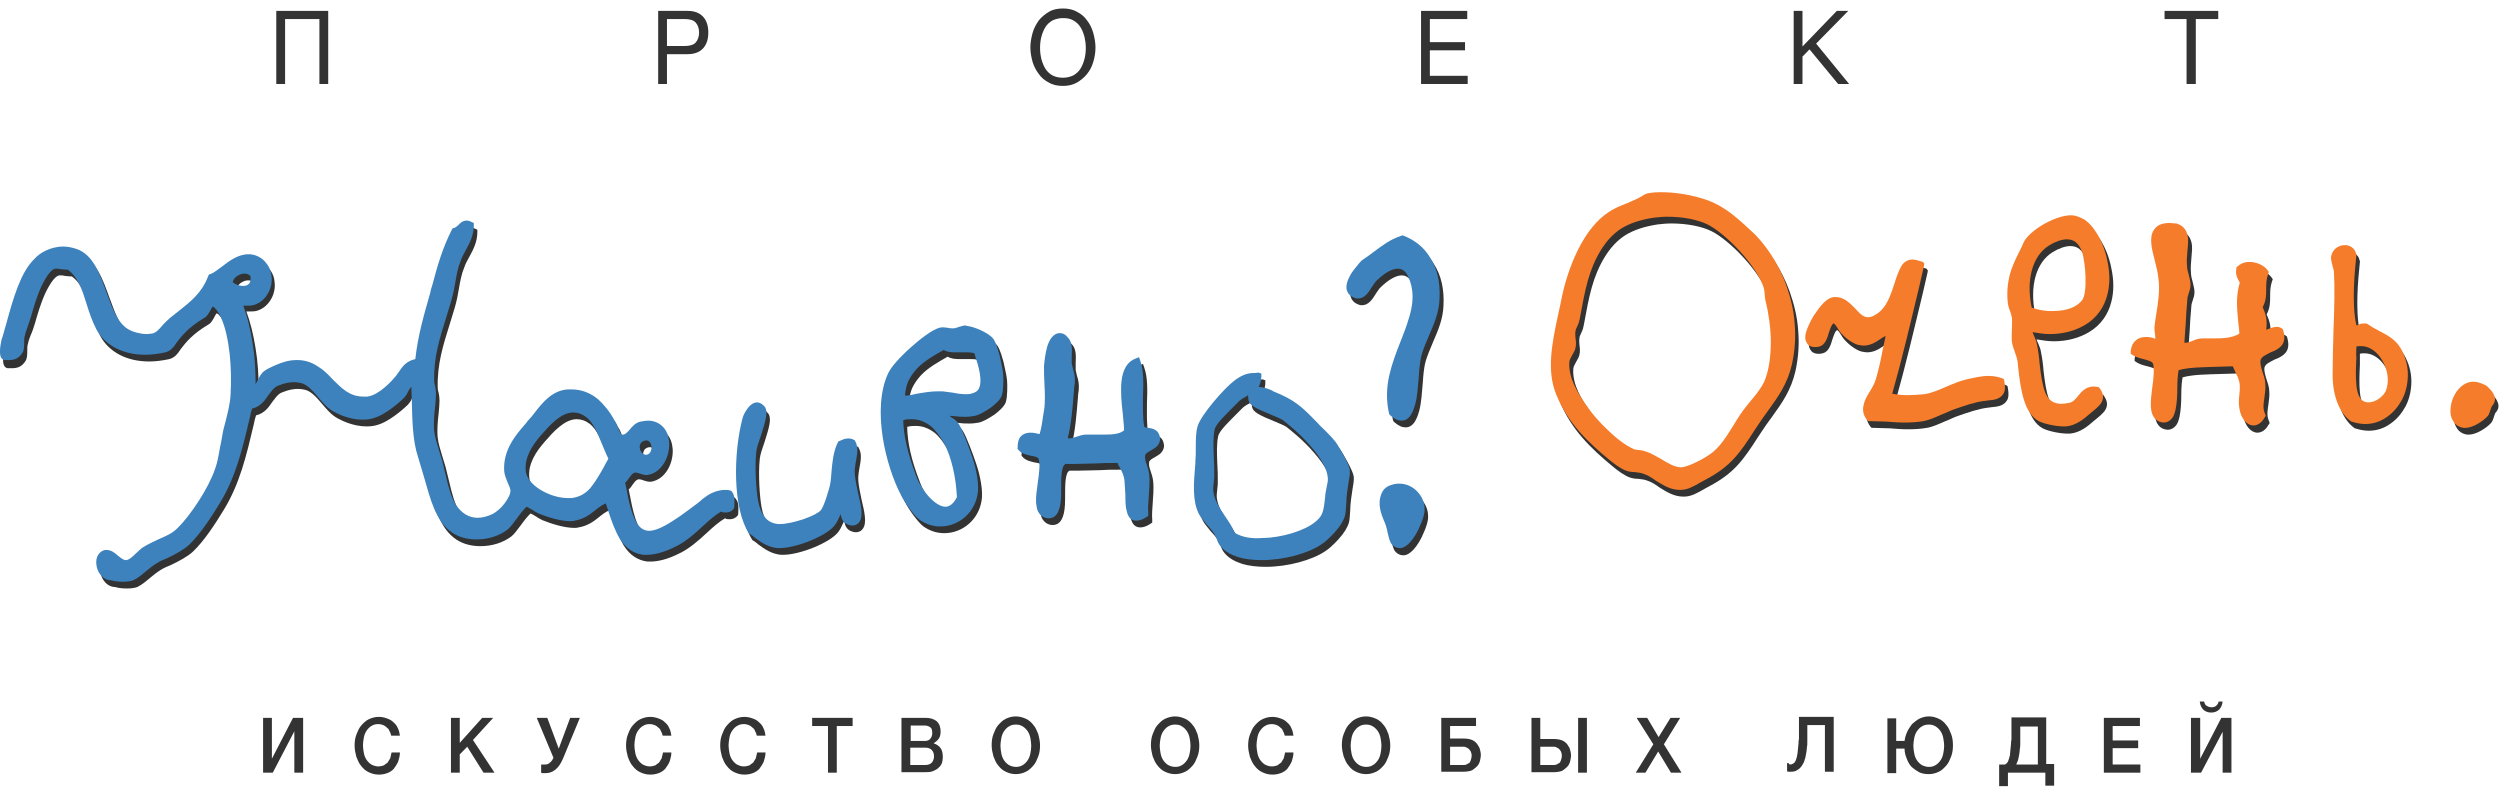 <svg width="245" height="78" viewBox="0 0 245 78" fill="none" xmlns="http://www.w3.org/2000/svg">
<path fill-rule="evenodd" clip-rule="evenodd" d="M163.105 19.495C162.243 19.495 161.682 19.59 161.424 19.778C160.906 20.108 160.346 20.344 159.785 20.579C159.182 20.815 158.578 21.051 158.018 21.428C156.853 22.182 155.819 23.454 154.956 25.198C154.223 26.706 153.62 28.497 153.275 30.43C153.189 30.807 153.102 31.231 153.016 31.608C152.456 34.247 151.895 36.981 152.844 39.29C153.965 42.118 155.991 44.003 157.974 45.653C158.535 46.124 159.182 46.596 159.699 46.784C159.958 46.878 160.26 46.926 160.561 46.926C160.82 46.973 161.079 46.973 161.337 47.067C161.812 47.208 162.243 47.491 162.631 47.774C163.321 48.198 164.054 48.669 164.959 48.669C165.002 48.669 165.002 48.669 165.045 48.669C165.735 48.669 166.382 48.292 167.029 47.915C167.201 47.821 167.374 47.727 167.546 47.633C169.961 46.36 170.866 45.04 172.289 42.825C172.418 42.637 172.504 42.495 172.634 42.307C172.935 41.835 173.28 41.364 173.625 40.893C174.617 39.526 175.522 38.254 175.954 36.368C176.255 35.002 176.342 33.635 176.212 32.268C176.126 31.043 175.824 29.817 175.393 28.592C175.005 27.508 174.488 26.471 173.884 25.575C173.323 24.727 172.677 23.926 171.987 23.313C171.901 23.219 171.771 23.125 171.685 23.03C170.349 21.805 169.055 20.627 166.986 20.061C165.735 19.684 164.399 19.495 163.105 19.495ZM165.132 46.454C164.528 46.454 163.881 46.077 163.191 45.653C162.674 45.37 162.157 45.04 161.639 44.899C161.381 44.805 161.122 44.758 160.906 44.758C160.691 44.71 160.518 44.71 160.389 44.616C159.742 44.333 158.837 43.673 157.974 42.825C157.112 42.024 156.336 41.129 155.819 40.327L155.776 40.28C155.043 39.196 154.094 37.735 154.18 36.18C154.18 35.944 154.353 35.661 154.482 35.426C154.611 35.19 154.741 35.002 154.784 34.766C154.87 34.436 154.827 34.059 154.784 33.776C154.784 33.54 154.741 33.352 154.784 33.163C154.784 32.975 154.87 32.833 154.956 32.645C155.043 32.456 155.129 32.268 155.172 32.032L155.215 31.844C155.732 29.016 156.077 27.131 157.285 25.151C157.845 24.256 158.492 23.549 159.311 23.03C160.173 22.512 161.208 22.182 162.458 21.993C162.89 21.946 163.321 21.899 163.795 21.899C165.304 21.899 166.77 22.182 167.719 22.653C168.581 23.077 169.788 24.067 170.866 25.245C172.073 26.565 172.935 27.885 173.237 28.875C173.28 29.063 173.323 29.252 173.323 29.44C173.323 29.676 173.367 29.911 173.41 30.147C173.712 31.325 173.927 32.833 173.927 34.153C173.927 35.708 173.712 37.075 173.28 38.065C173.022 38.63 172.547 39.243 172.03 39.856C171.642 40.327 171.254 40.798 170.909 41.317C170.693 41.647 170.478 41.977 170.262 42.354C169.529 43.532 168.84 44.616 167.891 45.229C167.072 45.794 165.735 46.407 165.218 46.454C165.175 46.454 165.132 46.454 165.132 46.454Z" fill="#333333"/>
<path fill-rule="evenodd" clip-rule="evenodd" d="M203.332 21.805C201.952 21.805 199.667 23.03 198.848 24.209C198.762 24.35 198.632 24.585 198.503 24.915C198.417 25.104 198.287 25.34 198.201 25.528C197.899 26.141 197.554 26.848 197.339 27.649C197.123 28.544 197.037 29.487 197.166 30.477C197.209 30.76 197.296 30.995 197.382 31.231C197.468 31.419 197.511 31.655 197.554 31.844C197.597 32.221 197.554 32.598 197.554 32.975C197.554 33.352 197.511 33.776 197.554 34.2C197.597 34.53 197.727 34.907 197.856 35.237C197.985 35.567 198.072 35.897 198.115 36.133C198.115 36.274 198.158 36.462 198.158 36.651C198.417 38.866 198.718 41.176 200.184 41.977C200.745 42.26 201.866 42.495 202.642 42.495C202.728 42.495 202.814 42.495 202.857 42.495C203.849 42.401 204.582 41.788 205.229 41.223C205.358 41.128 205.444 41.034 205.574 40.94C205.962 40.61 206.436 40.233 206.479 39.715C206.522 39.385 206.393 39.102 206.177 38.772L206.091 38.678L205.962 38.63C205.832 38.63 205.703 38.583 205.574 38.583C204.798 38.583 204.366 39.102 204.022 39.526C203.763 39.856 203.504 40.139 203.159 40.186C202.901 40.233 202.642 40.28 202.426 40.28C201.65 40.28 201.133 39.95 200.831 39.196C200.529 38.442 200.4 37.452 200.271 36.368C200.227 35.755 200.141 35.096 200.012 34.483C199.969 34.153 199.839 33.917 199.753 33.682C199.667 33.493 199.624 33.399 199.581 33.258C200.141 33.352 200.702 33.446 201.262 33.446C202.599 33.446 203.806 33.116 204.798 32.504C205.876 31.844 206.608 30.807 206.91 29.581C207.169 28.592 207.169 27.46 206.91 26.282C206.695 25.151 206.264 24.114 205.703 23.313C205.401 22.842 205.056 22.512 204.668 22.229C204.237 21.946 203.806 21.805 203.332 21.805C203.332 21.805 203.375 21.805 203.332 21.805ZM199.451 30.807C198.891 28.12 199.494 25.764 201.133 24.727C201.736 24.35 202.383 24.114 202.901 24.114C203.59 24.114 204.065 24.491 204.366 25.293C204.755 26.424 204.927 29.346 204.41 30.053C203.892 30.76 202.857 31.137 201.607 31.137C200.874 31.184 200.141 31.042 199.451 30.807Z" fill="#333333"/>
<path fill-rule="evenodd" clip-rule="evenodd" d="M213.033 22.559C212.3 22.559 211.782 22.747 211.48 23.219C210.963 23.973 211.265 25.104 211.567 26.282C211.696 26.848 211.868 27.413 211.912 27.979C212.084 29.11 211.868 30.477 211.696 31.514C211.61 31.985 211.567 32.409 211.524 32.786C211.524 32.975 211.524 33.163 211.567 33.352C211.61 33.682 211.61 33.823 211.61 33.917C211.308 33.776 211.006 33.729 210.704 33.729C210.316 33.729 209.971 33.823 209.713 34.059C209.411 34.294 209.238 34.672 209.195 35.143V35.379L209.411 35.52C209.713 35.709 210.058 35.803 210.446 35.897C210.963 36.038 211.308 36.133 211.394 36.368C211.524 36.934 211.437 37.829 211.308 38.678C211.222 39.385 211.135 40.044 211.179 40.61C211.222 41.364 211.524 41.836 211.998 42.024C212.127 42.071 212.3 42.118 212.429 42.118C212.731 42.118 213.033 41.977 213.248 41.694C213.421 41.505 213.507 41.176 213.593 40.846C213.722 40.233 213.766 39.432 213.766 38.678C213.766 38.065 213.809 37.405 213.895 36.981C214.887 36.698 216.266 36.698 217.603 36.651C218.163 36.651 218.681 36.604 219.198 36.604C219.284 36.792 219.371 36.981 219.457 37.169C219.586 37.452 219.759 37.735 219.845 38.159C219.931 38.536 219.888 38.961 219.845 39.385C219.802 39.809 219.759 40.233 219.845 40.704C219.974 41.694 220.578 42.401 221.224 42.401C221.656 42.401 222.044 42.118 222.302 41.647L222.432 41.458L222.345 41.223C222.13 40.751 222.216 40.233 222.302 39.667C222.345 39.243 222.432 38.819 222.389 38.348C222.389 37.971 222.259 37.594 222.13 37.217C222.001 36.792 221.871 36.368 221.914 36.038C222.001 35.661 222.389 35.52 222.906 35.237C223.294 35.096 223.682 34.907 223.941 34.624C224.286 34.247 224.329 33.729 224.156 33.116L224.113 32.975L223.984 32.881C223.855 32.786 223.682 32.739 223.51 32.739C223.251 32.739 223.035 32.834 222.863 32.881C222.734 32.928 222.604 32.975 222.475 33.022C222.604 32.079 222.432 31.467 222.13 30.807C222.475 30.194 222.475 29.581 222.475 29.063C222.475 28.592 222.475 28.12 222.647 27.602L222.733 27.366L222.604 27.178C222.259 26.706 221.526 26.377 220.836 26.377C220.319 26.377 219.931 26.565 219.629 26.848L219.543 26.942V27.084C219.457 27.602 219.629 27.932 219.759 28.168C219.802 28.262 219.845 28.309 219.888 28.403C219.457 29.817 219.629 31.09 219.759 32.504C219.802 32.786 219.845 33.116 219.845 33.399C219.198 33.823 218.25 33.87 217.387 33.87C217.172 33.87 216.956 33.87 216.784 33.87C216.611 33.87 216.439 33.87 216.266 33.87H216.223C215.878 33.87 215.576 33.965 215.275 34.106C215.016 34.2 214.8 34.294 214.585 34.294C214.542 34.294 214.498 34.294 214.455 34.294C214.498 33.729 214.542 33.116 214.585 32.456C214.628 31.655 214.671 30.807 214.757 29.959C214.757 29.77 214.843 29.629 214.887 29.44C214.973 29.204 215.059 28.922 215.059 28.639C215.059 28.309 214.973 28.026 214.887 27.649C214.8 27.366 214.714 27.036 214.714 26.706C214.671 26.235 214.714 25.764 214.757 25.293C214.8 24.727 214.887 24.209 214.757 23.737C214.628 23.172 214.283 22.795 213.679 22.606H213.636H213.593C213.377 22.559 213.205 22.559 213.033 22.559Z" fill="#333333"/>
<path fill-rule="evenodd" clip-rule="evenodd" d="M230.149 24.68C229.502 24.68 228.942 25.104 228.813 25.717C228.726 26.047 228.856 26.377 228.942 26.754C228.985 26.942 229.071 27.178 229.071 27.319C229.158 28.827 229.114 30.854 229.028 33.022C228.985 34.483 228.942 36.038 228.942 37.405C228.942 38.442 229.114 39.385 229.416 40.139C229.718 40.94 230.192 41.553 230.71 41.93L230.753 41.977H230.796C231.227 42.118 231.701 42.212 232.132 42.212C232.909 42.212 233.642 41.977 234.288 41.505C234.892 41.081 235.366 40.516 235.754 39.809C236.142 39.055 236.315 38.206 236.315 37.358C236.315 36.462 236.056 35.567 235.625 34.813C235.107 33.917 234.288 33.493 233.469 33.069C233.081 32.881 232.693 32.645 232.348 32.409L232.262 32.362H232.176C232.089 32.362 232.046 32.362 231.96 32.362C231.701 32.362 231.529 32.456 231.4 32.504C231.356 32.504 231.313 32.551 231.27 32.551C230.796 30.383 231.098 27.366 231.27 25.67V25.575L231.227 25.481C231.141 24.963 230.623 24.68 230.149 24.68ZM231.27 34.672C231.4 34.624 231.572 34.624 231.744 34.624C232.521 34.624 233.297 35.143 233.814 36.038C234.374 36.981 234.504 38.159 234.159 39.008C233.943 39.526 233.167 40.139 232.477 40.139C232.262 40.139 232.089 40.092 231.917 39.997C231.572 39.762 231.356 39.29 231.27 38.442C231.184 37.641 231.227 36.651 231.27 35.756C231.27 35.331 231.27 35.002 231.27 34.672Z" fill="#333333"/>
<path fill-rule="evenodd" clip-rule="evenodd" d="M187.767 26.094C187.25 26.094 186.819 26.424 186.646 26.801C186.387 27.272 186.172 27.885 185.999 28.45C185.611 29.629 185.223 30.807 184.275 31.419C183.93 31.655 183.671 31.749 183.412 31.749C182.938 31.749 182.593 31.372 182.162 30.901C181.645 30.383 181.084 29.77 180.222 29.77C180.179 29.77 180.136 29.77 180.093 29.77C179.532 29.817 178.972 30.288 178.282 31.325C178.196 31.419 177.851 31.938 177.592 32.551C177.247 33.305 177.161 33.823 177.376 34.2C177.463 34.389 177.678 34.672 178.196 34.672C178.325 34.672 178.454 34.672 178.627 34.624C179.187 34.483 179.403 33.87 179.575 33.258C179.705 32.881 179.877 32.362 180.049 32.362C180.136 32.362 180.351 32.692 180.438 32.833C180.567 33.069 180.739 33.305 180.955 33.493C181.3 33.87 182.076 34.436 182.593 34.483C182.723 34.483 182.809 34.53 182.938 34.53C183.671 34.53 184.145 34.2 184.577 33.917C184.749 33.776 184.921 33.682 185.137 33.587C185.051 34.059 184.921 34.53 184.835 35.002C184.663 35.944 184.447 36.887 184.189 37.782C184.059 38.254 183.801 38.678 183.542 39.102C183.283 39.526 183.068 39.903 182.981 40.327C182.852 40.846 182.938 41.317 183.283 41.788L183.412 41.93H183.628C184.145 41.93 184.663 41.977 185.223 41.977C185.784 42.024 186.387 42.071 186.991 42.071C187.681 42.071 188.284 42.024 188.845 41.93C189.405 41.835 190.009 41.553 190.656 41.27C191.044 41.129 191.389 40.94 191.777 40.798C192.855 40.422 193.933 40.044 194.838 39.95C194.967 39.95 195.097 39.903 195.183 39.903C195.787 39.856 196.347 39.762 196.649 39.29C196.864 39.008 196.864 38.583 196.778 38.065L196.735 37.829L196.563 37.735C196.175 37.594 195.743 37.499 195.226 37.499C194.493 37.499 193.76 37.688 193.113 37.829C192.467 37.971 191.777 38.254 191.13 38.536C190.354 38.866 189.621 39.196 188.931 39.29C188.414 39.337 187.853 39.385 187.336 39.385C186.775 39.385 186.301 39.337 185.784 39.243C186.732 35.897 187.595 32.221 188.457 28.639C188.586 28.026 188.759 27.366 188.888 26.754L188.931 26.518L188.802 26.329C188.414 26.235 188.112 26.094 187.767 26.094Z" fill="#333333"/>
<path fill-rule="evenodd" clip-rule="evenodd" d="M242.739 38.065C242.135 38.065 241.575 38.395 241.144 38.961C240.756 39.479 240.54 40.092 240.497 40.752C240.454 41.223 240.54 41.6 240.756 41.93C240.971 42.307 241.359 42.542 241.791 42.59C241.834 42.59 241.92 42.59 241.963 42.59C242.696 42.59 243.688 41.93 244.119 41.458C244.291 41.27 244.334 41.034 244.421 40.799C244.464 40.704 244.507 40.516 244.55 40.469C244.722 40.28 244.852 40.044 244.852 39.809V39.762C244.809 39.055 244.076 38.536 243.989 38.442C243.558 38.206 243.127 38.065 242.739 38.065Z" fill="#333333"/>
<path fill-rule="evenodd" clip-rule="evenodd" d="M59.327 44.145C59.542 44.616 59.715 45.135 59.973 45.606C59.801 45.889 59.628 46.219 59.456 46.548C59.025 47.303 58.637 47.962 58.163 48.528C57.645 49.093 57.085 49.376 56.352 49.471C56.222 49.471 56.136 49.471 56.007 49.471C55.101 49.471 54.066 49.141 53.247 48.622C52.428 48.104 51.911 47.444 51.868 46.784C51.738 45.417 52.557 44.239 53.377 43.297C54.196 42.354 55.317 41.081 56.524 41.081C56.955 41.081 57.386 41.223 57.818 41.553C58.507 42.118 58.895 43.108 59.327 44.145ZM63.638 45.229C64.457 45.229 64.328 43.532 63.466 43.862C62.733 44.098 63.035 45.229 63.638 45.229ZM72.089 48.858L72.002 48.764L71.873 48.717C71.701 48.669 71.571 48.669 71.399 48.669C70.752 48.669 70.062 48.952 69.717 49.188C69.416 49.376 69.114 49.612 68.812 49.895C68.208 50.366 67.605 50.79 66.958 51.262C66.182 51.78 64.888 52.675 63.983 52.675C63.94 52.675 63.897 52.675 63.854 52.675C63.293 52.628 62.862 52.251 62.517 51.45C62.172 50.696 61.957 49.753 61.784 48.811C61.741 48.528 61.655 48.245 61.612 47.962C61.784 47.821 61.87 47.68 62 47.491C62.215 47.208 62.345 47.02 62.56 46.973C62.603 46.973 62.603 46.973 62.647 46.973C62.776 46.973 62.905 47.02 63.035 47.067C63.207 47.114 63.423 47.208 63.638 47.208C63.681 47.208 63.767 47.208 63.811 47.208C65.233 46.973 66.01 45.37 65.923 44.003C65.88 43.438 65.708 42.919 65.363 42.542C64.975 42.118 64.457 41.883 63.854 41.883C63.638 41.883 63.379 41.93 63.121 41.977C62.647 42.071 62.302 42.448 62.043 42.778C61.784 43.061 61.612 43.249 61.396 43.249C61.353 43.249 61.353 43.249 61.31 43.249C61.181 43.249 61.094 43.014 60.922 42.59C60.836 42.354 60.749 42.118 60.577 41.883C60.103 40.987 59.542 40.327 58.982 39.809C58.206 39.149 57.3 38.819 56.309 38.819C56.222 38.819 56.093 38.819 56.007 38.819C54.498 38.913 53.549 40.044 52.687 41.176C52.557 41.364 52.385 41.553 52.256 41.694C52.126 41.835 51.997 41.977 51.868 42.165C50.876 43.297 49.626 44.758 49.755 46.831C49.798 47.255 49.971 47.633 50.1 47.962C50.229 48.292 50.402 48.528 50.359 48.858C50.359 49.046 50.186 49.471 49.798 49.989C49.453 50.46 48.979 50.837 48.634 51.026C48.117 51.262 47.642 51.403 47.168 51.403C46.306 51.403 45.616 50.979 45.055 50.178C44.581 49.471 44.279 48.34 44.021 47.208C43.891 46.737 43.805 46.266 43.676 45.794C43.59 45.465 43.46 45.135 43.374 44.805C43.158 44.098 42.943 43.391 42.9 42.919C42.813 42.165 42.9 41.27 42.986 40.516C43.029 40.044 43.072 39.62 43.072 39.243C43.072 38.96 43.029 38.725 42.986 38.489C42.943 38.348 42.9 38.206 42.9 38.065C42.813 35.708 43.46 33.729 44.064 31.797C44.236 31.231 44.409 30.665 44.581 30.1C44.754 29.487 44.883 28.874 44.969 28.309C45.099 27.555 45.228 26.848 45.487 26.235C45.616 25.858 45.788 25.528 46.004 25.151C46.392 24.444 46.78 23.69 46.78 22.747V22.512L46.565 22.418C46.392 22.323 46.22 22.276 46.09 22.276C45.702 22.276 45.444 22.512 45.228 22.747C45.099 22.842 44.969 22.983 44.883 22.983L44.711 23.03L44.624 23.172C43.762 24.868 43.245 26.565 42.727 28.544C42.641 28.827 42.555 29.063 42.512 29.346C41.822 31.372 41.261 33.399 41.003 35.755C40.14 35.944 39.752 36.462 39.407 36.981C39.321 37.122 39.192 37.264 39.105 37.405C38.761 37.829 37.467 39.29 36.303 39.432C36.174 39.432 36.044 39.432 35.915 39.432C34.535 39.432 33.759 38.583 32.897 37.735C32.466 37.264 31.991 36.792 31.431 36.462C30.784 36.038 30.137 35.85 29.405 35.85C29.017 35.85 28.585 35.897 28.154 36.038C27.766 36.133 26.645 36.604 26.257 36.887C25.912 37.122 25.74 37.452 25.61 37.735C25.524 37.923 25.438 38.065 25.352 38.206C25.352 36.84 25.265 35.426 25.05 34.153C24.834 32.786 24.533 31.561 24.145 30.524C24.231 30.524 24.317 30.524 24.446 30.524C24.705 30.524 25.007 30.524 25.265 30.43C25.826 30.241 26.3 29.817 26.602 29.252C26.861 28.78 26.99 28.168 26.904 27.602C26.861 27.036 26.602 26.565 26.257 26.188C25.869 25.764 25.352 25.528 24.791 25.481C24.748 25.481 24.705 25.481 24.662 25.481C23.627 25.481 22.765 26.141 22.032 26.706C21.644 26.989 21.299 27.272 20.954 27.413L20.782 27.46L20.695 27.649C20.092 29.252 19.014 30.1 17.764 31.09C17.505 31.278 17.246 31.514 16.987 31.702C16.729 31.938 16.47 32.174 16.254 32.409C15.909 32.833 15.565 33.211 15.177 33.258C15.047 33.258 14.875 33.305 14.702 33.305C14.099 33.305 13.452 33.116 13.15 32.975C11.9 32.456 11.339 30.854 10.736 29.204C10.089 27.413 9.442 25.528 7.804 24.963C7.373 24.821 6.942 24.727 6.51 24.727C5.217 24.727 4.139 25.387 3.665 25.952C2.328 27.413 1.638 30.053 0.992 32.409C0.862 32.881 0.733 33.352 0.604 33.776C0.517 33.965 0.431 34.342 0.388 34.672C0.345 34.907 0.302 35.143 0.302 35.284C0.302 35.567 0.345 35.708 0.388 35.803C0.474 35.991 0.647 36.085 0.776 36.085H0.819C0.948 36.085 1.035 36.085 1.164 36.085C1.638 36.085 2.113 35.991 2.501 35.379C2.673 35.096 2.673 34.719 2.673 34.342C2.673 34.153 2.673 33.917 2.716 33.776C2.759 33.54 2.846 33.258 2.975 32.928C3.19 32.456 3.32 32.032 3.449 31.608C3.622 30.995 3.967 29.77 4.441 28.733C4.915 27.743 5.389 27.084 5.777 26.989C5.821 26.989 5.907 26.989 5.993 26.989C6.079 26.989 6.209 26.989 6.338 27.036C6.51 27.036 6.64 27.084 6.812 27.084C6.898 27.084 6.942 27.084 7.028 27.084C8.019 27.79 8.451 29.063 8.882 30.477C9.14 31.325 9.442 32.174 9.83 32.928C10.693 34.53 12.46 35.426 14.616 35.426C15.263 35.426 15.953 35.331 16.599 35.19C17.117 35.049 17.419 34.672 17.72 34.2C18.195 33.587 18.841 32.739 20.437 31.797C20.695 31.655 20.868 31.325 20.997 31.09C21.083 30.948 21.17 30.712 21.256 30.712C21.428 30.76 21.816 31.231 22.032 31.749C22.463 32.692 22.722 33.87 22.894 35.331C23.023 36.557 23.067 37.971 22.98 39.385C22.937 40.233 22.679 41.223 22.463 42.071C22.377 42.448 22.247 42.825 22.204 43.155C22.118 43.673 22.032 44.145 21.946 44.522C21.816 45.229 21.73 45.889 21.471 46.596C20.825 48.528 19.014 51.214 17.807 52.393C17.246 52.958 16.642 53.194 15.996 53.477C15.478 53.712 14.961 53.948 14.357 54.325C14.142 54.467 13.926 54.702 13.711 54.891C13.366 55.221 13.021 55.55 12.719 55.55C12.46 55.55 12.202 55.315 11.9 55.079C11.598 54.796 11.253 54.561 10.865 54.561C10.822 54.561 10.736 54.561 10.649 54.561C10.089 54.702 9.744 55.268 9.83 55.975C9.873 56.352 10.003 56.729 10.261 57.011C10.52 57.341 10.908 57.53 11.296 57.53C11.555 57.624 12.029 57.671 12.417 57.671C12.848 57.671 13.193 57.624 13.452 57.53C13.926 57.294 14.314 56.964 14.702 56.635C15.047 56.352 15.392 56.069 15.78 55.833C16.082 55.645 16.427 55.503 16.772 55.362C17.548 54.985 18.367 54.561 18.928 54.042C20.049 52.958 21.083 51.356 21.946 49.942C23.498 47.397 24.145 44.663 24.878 41.553C24.921 41.27 25.007 40.987 25.093 40.704C25.912 40.516 26.343 39.903 26.688 39.385C26.947 39.055 27.163 38.725 27.464 38.536C27.68 38.442 28.37 38.112 29.232 38.112C29.448 38.112 29.706 38.159 29.922 38.206C30.483 38.348 31 38.913 31.517 39.526C31.991 40.092 32.466 40.657 33.069 40.987C33.501 41.223 34.621 41.788 35.915 41.788C36.346 41.788 36.734 41.741 37.122 41.6C38.028 41.317 39.235 40.374 39.968 39.667C40.183 39.432 40.313 39.196 40.399 39.008C40.485 38.866 40.571 38.678 40.701 38.583C40.701 39.008 40.744 39.432 40.744 39.903C40.787 41.835 40.83 43.862 41.347 45.417C41.563 46.077 41.736 46.784 41.951 47.444C42.555 49.565 43.072 51.592 44.452 52.675C45.142 53.241 46.047 53.524 47.082 53.524C48.203 53.524 49.281 53.194 50.1 52.581C50.359 52.393 50.703 51.921 51.092 51.403C51.35 51.026 51.825 50.46 51.997 50.319C52.126 50.366 52.342 50.508 52.514 50.602C52.73 50.743 52.946 50.885 53.161 50.979C53.98 51.309 55.274 51.733 56.265 51.733C56.395 51.733 56.567 51.733 56.697 51.686C57.559 51.544 58.163 51.12 58.68 50.696C59.025 50.413 59.327 50.178 59.758 49.989C59.844 50.272 59.93 50.508 60.016 50.79C60.318 51.733 60.663 52.675 61.137 53.477C61.741 54.419 62.474 54.891 63.423 55.032C63.509 55.032 63.638 55.032 63.767 55.032C64.5 55.032 65.449 54.796 66.484 54.278C67.519 53.807 68.424 53.005 69.286 52.204C69.89 51.639 70.493 51.12 71.054 50.79C71.183 50.885 71.356 50.885 71.528 50.885C71.787 50.885 72.046 50.79 72.218 50.602L72.304 50.508L72.347 50.366C72.347 49.895 72.477 49.329 72.089 48.858ZM23.196 28.309C23.713 28.78 25.179 29.016 24.921 27.696C24.36 27.178 23.325 27.649 23.196 28.309Z" fill="#333333"/>
<path fill-rule="evenodd" clip-rule="evenodd" d="M137.796 23.737L137.667 23.784C136.632 24.114 135.856 24.727 135.08 25.293C134.649 25.622 134.261 25.905 133.83 26.188L133.787 26.235L133.743 26.282C133.7 26.329 133.657 26.377 133.571 26.471C133.355 26.754 133.01 27.131 132.752 27.555C132.407 28.168 132.278 28.639 132.364 29.063C132.45 29.346 132.622 29.676 133.183 29.864C133.269 29.911 133.399 29.911 133.485 29.911C134.131 29.911 134.52 29.299 134.864 28.733C135.037 28.497 135.166 28.262 135.339 28.12C136.072 27.413 136.805 26.989 137.365 26.989C137.883 26.989 138.227 27.319 138.486 27.979C138.831 28.874 138.917 29.77 138.702 30.901C138.486 31.938 138.098 32.975 137.667 34.059C137.236 35.143 136.805 36.274 136.546 37.405C136.244 38.725 136.244 39.95 136.503 41.129L136.546 41.27L136.632 41.364C137.063 41.741 137.408 41.883 137.753 41.883C138.012 41.883 138.357 41.788 138.659 41.317C138.831 41.034 138.96 40.704 139.09 40.233C139.305 39.432 139.348 38.395 139.435 37.499C139.478 36.745 139.564 36.038 139.65 35.661C139.823 34.907 140.168 34.2 140.469 33.446C140.944 32.362 141.418 31.231 141.461 29.958C141.547 28.356 141.246 26.989 140.513 25.858C139.909 24.868 139.004 24.161 137.883 23.737H137.796Z" fill="#333333"/>
<path fill-rule="evenodd" clip-rule="evenodd" d="M95.026 32.551C94.81 32.551 94.595 32.645 94.379 32.692C94.207 32.739 94.034 32.833 93.862 32.833C93.819 32.833 93.776 32.833 93.689 32.833C93.56 32.833 93.431 32.833 93.301 32.786C93.172 32.786 92.999 32.739 92.87 32.739C92.698 32.739 92.568 32.739 92.439 32.786C92.094 32.881 91.663 33.116 91.145 33.493C90.671 33.823 90.154 34.247 89.68 34.672C89.249 35.049 87.869 36.321 87.438 37.217C85.799 40.704 87.179 46.313 88.688 49.188C89.033 49.895 89.981 51.215 90.499 51.592C91.102 52.016 91.792 52.251 92.525 52.251C93.431 52.251 94.293 51.921 94.983 51.309C95.716 50.649 96.147 49.753 96.233 48.764C96.319 47.585 95.845 45.936 95.673 45.465C95.371 44.569 94.767 42.919 94.379 42.26C94.164 41.93 93.948 41.741 93.689 41.6C93.603 41.553 93.517 41.505 93.474 41.411C93.689 41.411 93.862 41.458 94.077 41.458C94.379 41.505 94.724 41.505 95.026 41.505C95.371 41.505 95.673 41.458 95.931 41.411C96.362 41.317 96.923 40.987 97.484 40.61C97.785 40.374 98.389 39.903 98.561 39.432C98.734 38.961 98.734 37.735 98.691 37.264C98.648 36.792 98.475 36.086 98.346 35.473C98.001 34.2 97.785 33.917 97.699 33.823C97.182 33.211 95.759 32.645 95.112 32.598C95.026 32.551 95.026 32.551 95.026 32.551ZM89.076 39.432C89.119 38.913 89.205 38.489 89.378 38.065C89.593 37.594 89.895 37.169 90.283 36.745C91.016 35.991 91.965 35.473 92.87 34.954C93.258 35.19 93.733 35.19 94.121 35.19C94.293 35.19 94.465 35.19 94.595 35.19C94.767 35.19 94.897 35.19 95.069 35.19C95.328 35.19 95.586 35.19 95.888 35.284C95.888 35.331 95.931 35.379 95.931 35.473C96.276 36.51 96.707 37.971 96.319 38.725C96.19 39.008 95.931 39.149 95.543 39.243C95.414 39.29 95.242 39.29 95.026 39.29C94.681 39.29 94.25 39.243 93.819 39.149C93.474 39.102 93.129 39.055 92.741 39.008C92.612 39.008 92.439 39.008 92.31 39.008C91.534 39.008 90.844 39.149 90.24 39.243C89.852 39.337 89.421 39.432 89.076 39.432ZM88.903 41.835C89.205 41.741 89.464 41.741 89.766 41.741C90.413 41.741 91.016 41.977 91.577 42.401C92.094 42.825 92.525 43.438 92.956 44.192C93.646 45.559 94.077 47.444 94.164 49.376C93.862 49.989 93.474 50.319 93.043 50.319C92.051 50.319 90.671 48.717 90.154 47.255C89.292 45.04 88.947 43.438 88.903 41.835Z" fill="#333333"/>
<path fill-rule="evenodd" clip-rule="evenodd" d="M104.253 33.305C103.563 33.305 103.175 34.059 103.002 34.672C102.83 35.284 102.744 36.038 102.701 36.51C102.701 37.075 102.701 37.688 102.744 38.301C102.787 39.149 102.83 40.044 102.701 40.893C102.701 40.987 102.658 41.034 102.658 41.129C102.571 41.741 102.442 42.684 102.27 43.202C101.925 43.108 101.623 43.061 101.364 43.061C100.933 43.061 100.631 43.202 100.416 43.438C100.2 43.673 100.114 44.051 100.114 44.522V44.663L100.2 44.758C100.502 45.135 101.019 45.229 101.407 45.323C101.709 45.37 101.968 45.417 102.14 45.559C102.356 45.983 102.226 47.02 102.097 47.915C102.011 48.622 101.881 49.329 101.925 49.942C101.968 50.319 102.011 50.602 102.14 50.837C102.313 51.12 102.528 51.309 102.83 51.403C102.959 51.45 103.046 51.45 103.175 51.45C103.563 51.45 104.037 51.262 104.253 50.319C104.382 49.8 104.382 49.141 104.382 48.481C104.382 47.538 104.382 46.313 104.813 46.124C105.115 46.124 105.417 46.124 105.719 46.124C106.452 46.124 107.142 46.077 107.788 46.077C108.435 46.03 108.996 46.03 109.599 46.03C109.685 46.03 109.815 46.03 109.901 46.03C109.944 46.172 110.03 46.313 110.117 46.454C110.332 46.831 110.548 47.255 110.591 47.821C110.634 48.245 110.634 48.717 110.677 49.188C110.677 49.753 110.677 50.319 110.806 50.743C110.979 51.544 111.41 51.686 111.755 51.686C112.014 51.686 112.359 51.592 112.703 51.356L112.919 51.215V50.932C112.876 50.46 112.919 49.942 112.962 49.376C113.005 48.669 113.091 47.868 113.005 47.114C112.962 46.737 112.833 46.407 112.747 46.124C112.617 45.747 112.574 45.559 112.617 45.276C112.66 45.087 112.919 44.946 113.178 44.805C113.393 44.663 113.609 44.569 113.781 44.38C114.04 44.098 114.126 43.768 114.04 43.438C113.911 42.731 113.264 42.637 112.919 42.59C112.79 42.59 112.574 42.542 112.531 42.495C112.359 41.6 112.402 40.563 112.402 39.526C112.445 38.254 112.488 37.028 112.143 36.038L112.014 35.661L111.669 35.803C110.893 36.086 110.418 36.84 110.289 38.065C110.203 39.008 110.289 40.139 110.418 41.176C110.461 41.788 110.548 42.401 110.548 42.825C110.16 43.202 109.384 43.249 108.607 43.249C108.392 43.249 108.219 43.249 108.004 43.249C107.788 43.249 107.573 43.249 107.357 43.249C107.142 43.249 106.969 43.249 106.797 43.249C106.452 43.249 106.107 43.391 105.805 43.485C105.546 43.579 105.331 43.626 105.158 43.626C105.115 43.626 105.029 43.626 105.029 43.579C105.374 42.26 105.503 40.61 105.633 39.008C105.633 38.772 105.676 38.489 105.719 38.206C105.762 37.641 105.676 37.217 105.546 36.84C105.503 36.651 105.46 36.462 105.417 36.274C105.417 36.038 105.417 35.803 105.417 35.52C105.46 34.813 105.46 34.106 104.986 33.682C104.813 33.446 104.555 33.305 104.253 33.305Z" fill="#333333"/>
<path fill-rule="evenodd" clip-rule="evenodd" d="M123.18 37.217C122.577 37.217 121.93 37.499 121.283 38.018C120.421 38.678 118.093 41.27 117.748 42.448C117.575 43.014 117.575 43.862 117.575 44.663C117.575 45.087 117.575 45.512 117.532 45.889V46.077C117.36 48.057 117.231 49.753 117.877 51.026C118.05 51.356 118.352 51.686 118.653 52.063C118.912 52.346 119.171 52.628 119.343 52.911C119.473 53.1 119.559 53.335 119.645 53.524C119.731 53.807 119.861 54.042 120.033 54.231C120.421 54.702 121.025 55.032 121.758 55.268C122.404 55.456 123.18 55.55 124.043 55.55C126.199 55.55 128.613 54.891 129.906 53.995C130.208 53.807 130.683 53.383 131.157 52.864C131.717 52.251 132.062 51.686 132.192 51.215C132.278 50.932 132.278 50.508 132.321 50.036C132.321 49.659 132.364 49.282 132.407 48.905C132.45 48.575 132.493 48.292 132.536 48.01C132.623 47.491 132.709 47.067 132.666 46.69C132.58 46.077 131.545 44.38 131.545 44.38C131.2 43.768 130.639 43.249 130.079 42.684C129.863 42.495 129.691 42.307 129.518 42.118C127.923 40.469 127.276 39.856 125.164 39.008C125.164 39.008 125.121 39.008 125.121 38.961C124.819 38.819 124.258 38.583 123.741 38.583C123.87 38.348 123.957 38.018 124 37.641V37.264L123.698 37.169C123.482 37.264 123.31 37.217 123.18 37.217ZM121.327 52.864C121.111 52.251 120.723 51.733 120.378 51.215C119.904 50.508 119.386 49.753 119.257 48.858C119.214 48.575 119.257 48.245 119.3 47.868C119.343 47.633 119.343 47.397 119.343 47.161C119.343 46.643 119.343 46.124 119.3 45.512C119.257 44.522 119.214 43.485 119.386 42.731C119.516 42.165 120.594 41.176 121.283 40.469C121.456 40.28 121.628 40.139 121.801 39.95C122.016 39.762 122.275 39.62 122.534 39.479C122.577 39.432 122.62 39.432 122.663 39.385C122.663 39.526 122.663 39.715 122.706 39.903C122.792 40.374 123.439 40.704 124.948 41.317C125.422 41.505 125.94 41.741 126.069 41.835C126.414 42.118 127.664 43.061 128.785 44.38C129.82 45.559 130.381 46.596 130.467 47.444C130.51 47.727 130.424 48.104 130.338 48.481C130.294 48.764 130.208 49.094 130.208 49.376C130.036 50.932 129.95 51.215 129.217 51.827C128.699 52.251 127.88 52.628 126.975 52.911C126.026 53.194 124.991 53.383 124.043 53.383C123.008 53.524 122.059 53.288 121.327 52.864Z" fill="#333333"/>
<path fill-rule="evenodd" clip-rule="evenodd" d="M74.546 40.092C74.244 40.092 73.9 40.28 73.598 40.704C73.382 40.987 73.21 41.317 73.123 41.6C72.175 45.182 72.175 50.508 73.727 52.911L73.77 52.958L73.856 53.005C73.986 53.1 74.158 53.194 74.287 53.335C74.934 53.807 75.581 54.278 76.529 54.372C76.573 54.372 76.659 54.372 76.745 54.372C78.383 54.372 81.315 53.194 82.135 52.157C82.35 51.874 82.479 51.592 82.609 51.309C82.652 51.214 82.695 51.12 82.738 51.026C82.738 51.073 82.738 51.073 82.738 51.12C82.824 51.45 82.911 51.921 83.557 52.11C83.687 52.157 83.773 52.157 83.902 52.157C84.247 52.157 84.463 51.968 84.549 51.827C84.98 51.262 84.721 50.178 84.42 48.905C84.29 48.292 84.161 47.633 84.118 47.161C84.075 46.69 84.161 46.219 84.247 45.747C84.376 45.087 84.463 44.428 84.161 43.909L84.118 43.815L84.031 43.768C83.859 43.673 83.687 43.626 83.471 43.626C83.126 43.626 82.867 43.768 82.652 43.862L82.522 43.909L82.436 44.05C82.005 44.946 81.919 45.936 81.833 46.878C81.79 47.491 81.746 48.104 81.574 48.622C81.186 49.989 80.927 50.508 80.755 50.696C80.582 50.885 80.022 51.214 79.073 51.544C78.211 51.827 77.349 52.016 76.788 52.016C76.702 52.016 76.659 52.016 76.616 52.016C76.055 51.968 75.581 51.733 75.279 51.309C74.977 50.932 74.762 50.413 74.632 49.706C74.46 48.764 74.287 46.501 74.46 44.946C74.503 44.522 74.719 43.909 74.934 43.297C75.365 41.93 75.624 41.081 75.322 40.563C75.02 40.186 74.762 40.092 74.546 40.092Z" fill="#333333"/>
<path fill-rule="evenodd" clip-rule="evenodd" d="M137.495 48.104C137.322 48.104 137.15 48.104 136.978 48.151C136.633 48.245 135.986 48.387 135.727 49.094C135.296 50.13 135.727 51.12 135.986 51.78C136.072 51.921 136.115 52.11 136.158 52.204C136.245 52.44 136.288 52.675 136.331 52.911C136.417 53.288 136.503 53.618 136.633 53.901C136.848 54.231 137.15 54.419 137.538 54.419C137.84 54.419 138.185 54.231 138.53 53.854C138.875 53.477 139.263 52.864 139.521 52.204C139.694 51.827 139.996 51.073 139.952 50.555C139.952 49.895 139.651 49.282 139.176 48.811C138.788 48.34 138.142 48.104 137.495 48.104Z" fill="#333333"/>
<path fill-rule="evenodd" clip-rule="evenodd" d="M25.783 70.35H26.645V74.356L28.715 70.35H29.707V75.722H28.844V71.669L26.732 75.722H25.783V70.35Z" fill="#333333"/>
<path fill-rule="evenodd" clip-rule="evenodd" d="M38.33 72.046C38.286 71.905 38.243 71.763 38.157 71.622C38.114 71.481 38.028 71.386 37.898 71.292C37.812 71.198 37.683 71.104 37.553 71.056C37.424 71.009 37.252 70.962 37.079 70.962C36.821 70.962 36.605 71.009 36.389 71.151C36.217 71.245 36.044 71.433 35.915 71.622C35.786 71.811 35.7 72.046 35.656 72.282C35.613 72.517 35.57 72.8 35.57 73.036C35.57 73.272 35.613 73.554 35.656 73.79C35.7 74.026 35.786 74.261 35.915 74.45C36.044 74.638 36.174 74.78 36.389 74.921C36.562 75.015 36.821 75.11 37.079 75.11C37.252 75.11 37.424 75.063 37.597 75.015C37.726 74.921 37.855 74.827 37.985 74.733C38.071 74.591 38.157 74.45 38.243 74.308C38.286 74.12 38.33 73.931 38.373 73.743H39.192C39.192 74.073 39.106 74.356 39.019 74.638C38.89 74.921 38.761 75.11 38.588 75.345C38.416 75.534 38.2 75.675 37.941 75.769C37.683 75.864 37.424 75.911 37.122 75.911C36.734 75.911 36.432 75.817 36.131 75.675C35.829 75.534 35.613 75.345 35.398 75.063C35.182 74.827 35.053 74.497 34.923 74.167C34.837 73.837 34.751 73.46 34.751 73.083C34.751 72.706 34.794 72.329 34.923 71.999C35.053 71.669 35.182 71.339 35.398 71.104C35.613 70.868 35.829 70.632 36.131 70.491C36.432 70.35 36.734 70.255 37.122 70.255C37.381 70.255 37.64 70.302 37.898 70.397C38.157 70.491 38.373 70.585 38.545 70.774C38.718 70.915 38.89 71.104 38.976 71.339C39.106 71.575 39.149 71.811 39.192 72.093H38.33V72.046Z" fill="#333333"/>
<path fill-rule="evenodd" clip-rule="evenodd" d="M44.193 70.35H45.056V72.8L47.255 70.35H48.332L46.349 72.518L48.462 75.722H47.384L45.789 73.177L45.056 73.931V75.722H44.193V70.35Z" fill="#333333"/>
<path fill-rule="evenodd" clip-rule="evenodd" d="M53.42 74.921C53.592 74.921 53.765 74.874 53.894 74.733C54.066 74.591 54.153 74.45 54.239 74.261L52.601 70.35H53.635L54.756 73.366L55.877 70.35H56.826L55.188 74.309C54.972 74.827 54.713 75.204 54.411 75.44C54.11 75.675 53.808 75.77 53.42 75.77C53.334 75.77 53.247 75.77 53.204 75.77C53.161 75.77 53.075 75.77 53.032 75.722V74.921C53.075 74.921 53.118 74.921 53.161 74.921C53.29 74.921 53.334 74.921 53.42 74.921Z" fill="#333333"/>
<path fill-rule="evenodd" clip-rule="evenodd" d="M64.932 72.046C64.888 71.905 64.845 71.763 64.759 71.622C64.716 71.481 64.63 71.386 64.501 71.292C64.414 71.198 64.285 71.104 64.156 71.056C64.026 71.009 63.854 70.962 63.681 70.962C63.423 70.962 63.207 71.009 62.991 71.151C62.819 71.245 62.647 71.433 62.517 71.622C62.388 71.811 62.302 72.046 62.258 72.282C62.215 72.517 62.172 72.8 62.172 73.036C62.172 73.272 62.215 73.554 62.258 73.79C62.302 74.026 62.388 74.261 62.517 74.45C62.647 74.638 62.776 74.78 62.991 74.921C63.164 75.015 63.423 75.11 63.681 75.11C63.854 75.11 64.026 75.063 64.199 75.015C64.328 74.921 64.457 74.827 64.587 74.733C64.673 74.591 64.759 74.45 64.845 74.308C64.888 74.12 64.932 73.931 64.975 73.743H65.794C65.794 74.073 65.708 74.356 65.621 74.638C65.492 74.921 65.363 75.11 65.19 75.345C65.018 75.534 64.802 75.675 64.544 75.769C64.285 75.864 64.026 75.911 63.724 75.911C63.336 75.911 63.035 75.817 62.733 75.675C62.431 75.534 62.215 75.345 62 75.063C61.784 74.827 61.655 74.497 61.526 74.167C61.439 73.837 61.353 73.46 61.353 73.083C61.353 72.706 61.396 72.329 61.526 71.999C61.655 71.669 61.784 71.339 62 71.104C62.215 70.868 62.431 70.632 62.733 70.491C63.035 70.35 63.336 70.255 63.724 70.255C63.983 70.255 64.242 70.302 64.501 70.397C64.759 70.491 64.975 70.585 65.147 70.774C65.32 70.915 65.492 71.104 65.578 71.339C65.708 71.575 65.751 71.811 65.794 72.093H64.932V72.046Z" fill="#333333"/>
<path fill-rule="evenodd" clip-rule="evenodd" d="M74.158 72.046C74.115 71.905 74.072 71.763 73.986 71.622C73.943 71.481 73.856 71.386 73.727 71.292C73.641 71.198 73.511 71.104 73.382 71.056C73.253 71.009 73.08 70.962 72.908 70.962C72.649 70.962 72.434 71.009 72.218 71.151C72.046 71.245 71.873 71.433 71.744 71.622C71.614 71.811 71.528 72.046 71.485 72.282C71.442 72.517 71.399 72.8 71.399 73.036C71.399 73.272 71.442 73.554 71.485 73.79C71.528 74.026 71.614 74.261 71.744 74.45C71.873 74.638 72.002 74.78 72.218 74.921C72.39 75.015 72.649 75.11 72.908 75.11C73.08 75.11 73.253 75.063 73.425 75.015C73.555 74.921 73.684 74.827 73.813 74.733C73.9 74.591 73.986 74.45 74.072 74.308C74.115 74.12 74.158 73.931 74.201 73.743H75.02C75.02 74.073 74.934 74.356 74.848 74.638C74.719 74.921 74.589 75.11 74.417 75.345C74.244 75.534 74.029 75.675 73.77 75.769C73.511 75.864 73.253 75.911 72.951 75.911C72.563 75.911 72.261 75.817 71.959 75.675C71.657 75.534 71.442 75.345 71.226 75.063C71.011 74.827 70.881 74.497 70.752 74.167C70.666 73.837 70.58 73.46 70.58 73.083C70.58 72.706 70.623 72.329 70.752 71.999C70.881 71.669 71.011 71.339 71.226 71.104C71.442 70.868 71.657 70.632 71.959 70.491C72.261 70.35 72.563 70.255 72.951 70.255C73.21 70.255 73.468 70.302 73.727 70.397C73.986 70.491 74.201 70.585 74.374 70.774C74.546 70.915 74.719 71.104 74.805 71.339C74.934 71.575 74.977 71.811 75.02 72.093H74.158V72.046Z" fill="#333333"/>
<path fill-rule="evenodd" clip-rule="evenodd" d="M79.591 70.35H83.557V71.151H82.005V75.722H81.143V71.151H79.591V70.35Z" fill="#333333"/>
<path fill-rule="evenodd" clip-rule="evenodd" d="M89.206 74.968H90.715C90.973 74.968 91.189 74.874 91.318 74.733C91.448 74.591 91.534 74.356 91.534 74.12C91.534 73.837 91.448 73.649 91.318 73.507C91.189 73.366 90.973 73.272 90.715 73.272H89.206V74.968ZM89.206 72.612H90.628C90.844 72.612 91.016 72.565 91.146 72.423C91.275 72.282 91.361 72.093 91.361 71.858C91.361 71.575 91.318 71.386 91.189 71.292C91.059 71.198 90.887 71.104 90.671 71.104H89.249V72.612H89.206ZM88.343 70.35H90.715C91.146 70.35 91.491 70.444 91.793 70.68C92.051 70.915 92.18 71.245 92.18 71.669C92.18 71.952 92.137 72.188 92.008 72.376C91.879 72.565 91.706 72.706 91.491 72.847C91.793 72.942 92.008 73.083 92.18 73.319C92.353 73.555 92.396 73.884 92.396 74.214C92.396 74.403 92.353 74.638 92.31 74.78C92.224 74.968 92.137 75.11 91.965 75.251C91.836 75.393 91.62 75.487 91.404 75.581C91.189 75.675 90.887 75.675 90.585 75.675H88.343V70.35Z" fill="#333333"/>
<path fill-rule="evenodd" clip-rule="evenodd" d="M99.553 71.009C99.294 71.009 99.079 71.056 98.863 71.198C98.691 71.292 98.518 71.481 98.389 71.669C98.26 71.858 98.173 72.093 98.13 72.329C98.087 72.565 98.044 72.847 98.044 73.083C98.044 73.319 98.087 73.602 98.13 73.837C98.173 74.073 98.26 74.308 98.389 74.497C98.518 74.686 98.648 74.827 98.863 74.968C99.036 75.063 99.294 75.157 99.553 75.157C99.812 75.157 100.027 75.11 100.243 74.968C100.415 74.874 100.588 74.686 100.717 74.497C100.846 74.308 100.933 74.073 100.976 73.837C101.019 73.602 101.062 73.366 101.062 73.083C101.062 72.847 101.019 72.565 100.976 72.329C100.933 72.093 100.846 71.858 100.717 71.669C100.588 71.481 100.458 71.339 100.243 71.198C100.027 71.056 99.812 71.009 99.553 71.009ZM99.553 70.208C99.898 70.208 100.243 70.302 100.545 70.444C100.846 70.585 101.062 70.774 101.278 71.056C101.493 71.292 101.623 71.622 101.752 71.952C101.838 72.282 101.924 72.659 101.924 73.036C101.924 73.413 101.881 73.79 101.752 74.12C101.623 74.45 101.493 74.78 101.278 75.016C101.062 75.251 100.846 75.487 100.545 75.628C100.243 75.77 99.941 75.864 99.553 75.864C99.165 75.864 98.863 75.77 98.561 75.628C98.26 75.487 98.044 75.298 97.828 75.016C97.613 74.78 97.484 74.45 97.354 74.12C97.268 73.79 97.182 73.413 97.182 73.036C97.182 72.659 97.225 72.282 97.354 71.952C97.484 71.622 97.613 71.292 97.828 71.056C98.044 70.821 98.26 70.585 98.561 70.444C98.863 70.302 99.165 70.208 99.553 70.208Z" fill="#333333"/>
<path fill-rule="evenodd" clip-rule="evenodd" d="M115.161 71.009C114.902 71.009 114.687 71.056 114.471 71.198C114.299 71.292 114.126 71.481 113.997 71.669C113.867 71.858 113.781 72.093 113.738 72.329C113.695 72.565 113.652 72.847 113.652 73.083C113.652 73.319 113.695 73.602 113.738 73.837C113.781 74.073 113.867 74.308 113.997 74.497C114.126 74.686 114.255 74.827 114.471 74.968C114.644 75.063 114.902 75.157 115.161 75.157C115.42 75.157 115.635 75.11 115.851 74.968C116.023 74.874 116.196 74.686 116.325 74.497C116.454 74.308 116.541 74.073 116.584 73.837C116.627 73.602 116.67 73.366 116.67 73.083C116.67 72.847 116.627 72.565 116.584 72.329C116.541 72.093 116.454 71.858 116.325 71.669C116.196 71.481 116.066 71.339 115.851 71.198C115.678 71.056 115.42 71.009 115.161 71.009ZM115.161 70.208C115.506 70.208 115.851 70.302 116.153 70.444C116.454 70.585 116.67 70.774 116.886 71.056C117.101 71.292 117.23 71.622 117.36 71.952C117.446 72.282 117.532 72.659 117.532 73.036C117.532 73.413 117.489 73.79 117.36 74.12C117.23 74.45 117.101 74.78 116.886 75.016C116.67 75.251 116.454 75.487 116.153 75.628C115.851 75.77 115.549 75.864 115.161 75.864C114.773 75.864 114.471 75.77 114.169 75.628C113.867 75.487 113.652 75.298 113.436 75.016C113.221 74.78 113.091 74.45 112.962 74.12C112.876 73.79 112.79 73.413 112.79 73.036C112.79 72.659 112.833 72.282 112.962 71.952C113.091 71.622 113.221 71.292 113.436 71.056C113.652 70.821 113.867 70.585 114.169 70.444C114.471 70.302 114.816 70.208 115.161 70.208Z" fill="#333333"/>
<path fill-rule="evenodd" clip-rule="evenodd" d="M125.897 72.046C125.854 71.905 125.811 71.763 125.724 71.622C125.681 71.481 125.595 71.386 125.466 71.292C125.38 71.198 125.25 71.104 125.121 71.056C124.991 71.009 124.819 70.962 124.647 70.962C124.388 70.962 124.172 71.009 123.957 71.151C123.784 71.245 123.612 71.433 123.482 71.622C123.353 71.811 123.267 72.046 123.224 72.282C123.181 72.517 123.138 72.8 123.138 73.036C123.138 73.272 123.181 73.554 123.224 73.79C123.267 74.026 123.353 74.261 123.482 74.45C123.612 74.638 123.741 74.78 123.957 74.921C124.129 75.015 124.388 75.11 124.647 75.11C124.819 75.11 124.991 75.063 125.164 75.015C125.293 74.921 125.423 74.827 125.552 74.733C125.638 74.591 125.724 74.45 125.811 74.308C125.854 74.12 125.897 73.931 125.94 73.743H126.759C126.759 74.073 126.673 74.356 126.587 74.638C126.457 74.921 126.328 75.11 126.156 75.345C125.983 75.534 125.768 75.675 125.509 75.769C125.25 75.864 124.991 75.911 124.69 75.911C124.302 75.911 124 75.817 123.698 75.675C123.396 75.534 123.181 75.345 122.965 75.063C122.75 74.827 122.62 74.497 122.491 74.167C122.405 73.837 122.318 73.46 122.318 73.083C122.318 72.706 122.361 72.329 122.491 71.999C122.62 71.669 122.75 71.339 122.965 71.104C123.181 70.868 123.396 70.632 123.698 70.491C124 70.35 124.302 70.255 124.69 70.255C124.948 70.255 125.207 70.302 125.466 70.397C125.724 70.491 125.94 70.585 126.112 70.774C126.285 70.915 126.457 71.104 126.544 71.339C126.673 71.575 126.716 71.811 126.759 72.093H125.897V72.046Z" fill="#333333"/>
<path fill-rule="evenodd" clip-rule="evenodd" d="M133.873 71.009C133.615 71.009 133.399 71.056 133.183 71.198C133.011 71.292 132.839 71.481 132.709 71.669C132.58 71.858 132.494 72.093 132.45 72.329C132.407 72.565 132.364 72.847 132.364 73.083C132.364 73.319 132.407 73.602 132.45 73.837C132.494 74.073 132.58 74.308 132.709 74.497C132.839 74.686 132.968 74.827 133.183 74.968C133.356 75.063 133.615 75.157 133.873 75.157C134.132 75.157 134.348 75.11 134.563 74.968C134.736 74.874 134.908 74.686 135.037 74.497C135.167 74.308 135.253 74.073 135.296 73.837C135.339 73.602 135.382 73.366 135.382 73.083C135.382 72.847 135.339 72.565 135.296 72.329C135.253 72.093 135.167 71.858 135.037 71.669C134.908 71.481 134.779 71.339 134.563 71.198C134.348 71.056 134.132 71.009 133.873 71.009ZM133.873 70.208C134.218 70.208 134.563 70.302 134.865 70.444C135.167 70.585 135.382 70.774 135.598 71.056C135.813 71.292 135.943 71.622 136.072 71.952C136.158 72.282 136.245 72.659 136.245 73.036C136.245 73.413 136.202 73.79 136.072 74.12C135.943 74.45 135.813 74.78 135.598 75.016C135.382 75.251 135.167 75.487 134.865 75.628C134.563 75.77 134.261 75.864 133.873 75.864C133.485 75.864 133.183 75.77 132.882 75.628C132.58 75.487 132.364 75.298 132.149 75.016C131.933 74.78 131.804 74.45 131.674 74.12C131.588 73.79 131.502 73.413 131.502 73.036C131.502 72.659 131.545 72.282 131.674 71.952C131.804 71.622 131.933 71.292 132.149 71.056C132.364 70.821 132.58 70.585 132.882 70.444C133.183 70.302 133.485 70.208 133.873 70.208Z" fill="#333333"/>
<path fill-rule="evenodd" clip-rule="evenodd" d="M142.108 74.968H143.401C143.531 74.968 143.617 74.968 143.703 74.921C143.789 74.874 143.876 74.827 143.962 74.78C144.048 74.733 144.091 74.638 144.134 74.497C144.177 74.403 144.221 74.214 144.221 74.073C144.221 73.884 144.177 73.743 144.134 73.649C144.091 73.555 144.005 73.46 143.919 73.366C143.833 73.319 143.746 73.272 143.66 73.225C143.574 73.177 143.444 73.177 143.358 73.177H142.108V74.968ZM141.246 70.35H144.652V71.151H142.108V72.376H143.401C143.746 72.376 144.048 72.423 144.264 72.518C144.479 72.612 144.652 72.753 144.781 72.942C144.91 73.13 144.997 73.272 145.04 73.46C145.083 73.649 145.126 73.837 145.126 73.979C145.126 74.167 145.083 74.309 145.04 74.544C144.997 74.733 144.91 74.921 144.781 75.063C144.652 75.204 144.479 75.345 144.264 75.487C144.048 75.581 143.746 75.628 143.401 75.628H141.246V70.35Z" fill="#333333"/>
<path fill-rule="evenodd" clip-rule="evenodd" d="M154.655 70.35H155.517V75.722H154.655V70.35ZM150.947 74.968H152.24C152.37 74.968 152.456 74.968 152.542 74.921C152.628 74.874 152.714 74.827 152.801 74.78C152.887 74.733 152.93 74.638 152.973 74.497C153.016 74.403 153.059 74.214 153.059 74.073C153.059 73.884 153.016 73.743 152.973 73.649C152.93 73.555 152.844 73.46 152.758 73.366C152.671 73.319 152.585 73.272 152.499 73.225C152.413 73.177 152.283 73.177 152.197 73.177H150.947V74.968ZM150.084 70.35H150.947V72.423H152.24C152.585 72.423 152.887 72.47 153.103 72.565C153.318 72.659 153.491 72.8 153.62 72.989C153.749 73.177 153.835 73.319 153.879 73.507C153.922 73.696 153.965 73.884 153.965 74.026C153.965 74.214 153.922 74.356 153.879 74.591C153.835 74.78 153.749 74.968 153.62 75.11C153.491 75.251 153.318 75.393 153.103 75.534C152.887 75.628 152.585 75.675 152.24 75.675H150.084V70.35Z" fill="#333333"/>
<path fill-rule="evenodd" clip-rule="evenodd" d="M160.389 70.35H161.424L162.545 72.235L163.709 70.35H164.657L163.062 72.942L164.787 75.722H163.752L162.502 73.649L161.251 75.722H160.303L162.027 72.942L160.389 70.35Z" fill="#333333"/>
<path fill-rule="evenodd" clip-rule="evenodd" d="M175.436 74.921C175.565 74.921 175.652 74.874 175.738 74.827C175.824 74.78 175.91 74.686 175.953 74.591C175.997 74.497 176.04 74.356 176.083 74.214C176.126 74.073 176.126 73.931 176.169 73.743C176.169 73.554 176.212 73.413 176.212 73.272C176.212 73.13 176.255 72.989 176.255 72.847C176.255 72.706 176.255 72.565 176.298 72.423C176.298 72.282 176.298 72.093 176.298 71.905C176.298 71.716 176.298 71.481 176.298 71.198C176.298 70.962 176.298 70.632 176.298 70.255H179.704V75.628H178.842V71.056H177.118C177.118 71.386 177.118 71.669 177.118 71.952C177.118 72.188 177.118 72.423 177.118 72.659C177.118 72.895 177.118 73.083 177.074 73.272C177.074 73.46 177.031 73.696 176.988 73.931C176.945 74.073 176.945 74.261 176.859 74.45C176.816 74.638 176.73 74.827 176.6 75.016C176.471 75.204 176.342 75.345 176.169 75.44C175.997 75.581 175.781 75.628 175.522 75.628C175.436 75.628 175.35 75.628 175.307 75.628C175.264 75.628 175.177 75.628 175.134 75.581V74.78C175.177 74.78 175.221 74.78 175.264 74.78C175.35 74.921 175.393 74.921 175.436 74.921Z" fill="#333333"/>
<path fill-rule="evenodd" clip-rule="evenodd" d="M189.018 71.009C188.759 71.009 188.543 71.056 188.328 71.198C188.155 71.292 187.983 71.481 187.854 71.669C187.724 71.858 187.638 72.093 187.595 72.329C187.552 72.565 187.509 72.847 187.509 73.083C187.509 73.319 187.552 73.602 187.595 73.837C187.638 74.073 187.724 74.308 187.854 74.497C187.983 74.686 188.112 74.827 188.328 74.968C188.5 75.063 188.759 75.157 189.018 75.157C189.276 75.157 189.492 75.11 189.708 74.968C189.88 74.874 190.052 74.686 190.182 74.497C190.311 74.308 190.397 74.073 190.441 73.837C190.484 73.602 190.527 73.366 190.527 73.083C190.527 72.847 190.484 72.565 190.441 72.329C190.397 72.093 190.311 71.858 190.182 71.669C190.052 71.481 189.923 71.339 189.708 71.198C189.492 71.056 189.276 71.009 189.018 71.009ZM189.018 70.208C189.406 70.208 189.708 70.302 190.009 70.444C190.311 70.585 190.527 70.774 190.742 71.056C190.958 71.292 191.087 71.622 191.217 71.952C191.346 72.282 191.389 72.659 191.389 73.036C191.389 73.413 191.346 73.79 191.217 74.12C191.087 74.45 190.958 74.78 190.742 75.016C190.527 75.251 190.311 75.487 190.009 75.628C189.708 75.77 189.406 75.864 189.018 75.864C188.673 75.864 188.371 75.817 188.069 75.675C187.81 75.534 187.552 75.345 187.336 75.157C187.121 74.921 186.991 74.686 186.862 74.356C186.733 74.026 186.646 73.743 186.646 73.366H185.827V75.77H184.965V70.397H185.827V72.612H186.646C186.689 72.282 186.776 71.999 186.905 71.716C187.034 71.433 187.207 71.198 187.379 70.962C187.595 70.774 187.81 70.585 188.069 70.444C188.371 70.302 188.673 70.208 189.018 70.208Z" fill="#333333"/>
<path fill-rule="evenodd" clip-rule="evenodd" d="M197.597 74.921H199.71V71.198H197.986C197.986 71.528 197.986 71.811 197.986 72.093C197.986 72.329 197.986 72.565 197.986 72.8C197.986 73.036 197.986 73.225 197.942 73.413C197.942 73.602 197.899 73.837 197.856 74.073C197.813 74.214 197.813 74.403 197.727 74.591C197.684 74.686 197.641 74.78 197.597 74.921ZM200.486 75.722H196.778V77.042H195.916V74.921H196.477C196.52 74.921 196.563 74.874 196.563 74.874C196.649 74.827 196.735 74.733 196.778 74.638C196.821 74.544 196.865 74.403 196.908 74.261C196.951 74.12 196.994 73.979 196.994 73.79C196.994 73.602 197.037 73.46 197.037 73.319C197.037 73.177 197.08 73.036 197.08 72.895C197.08 72.753 197.08 72.612 197.123 72.47C197.123 72.329 197.123 72.141 197.123 71.952C197.123 71.763 197.123 71.528 197.123 71.245C197.123 71.009 197.123 70.68 197.123 70.302H200.529V74.874H201.305V76.995H200.443V75.722H200.486Z" fill="#333333"/>
<path fill-rule="evenodd" clip-rule="evenodd" d="M206.177 70.35H209.713V71.151H207.04V72.565H209.54V73.319H207.04V74.921H209.756V75.722H206.177V70.35Z" fill="#333333"/>
<path fill-rule="evenodd" clip-rule="evenodd" d="M216.007 68.747C216.05 68.983 216.137 69.124 216.266 69.171C216.395 69.266 216.568 69.313 216.74 69.313C216.913 69.313 217.085 69.266 217.171 69.171C217.301 69.077 217.387 68.936 217.43 68.747H217.818C217.775 69.124 217.646 69.36 217.473 69.548C217.258 69.737 216.999 69.831 216.697 69.831C216.395 69.831 216.137 69.737 215.921 69.548C215.749 69.36 215.619 69.124 215.576 68.747H216.007ZM214.757 70.35H215.619V74.356L217.689 70.35H218.681V75.723H217.818V71.716L215.706 75.723H214.714V70.35H214.757Z" fill="#333333"/>
<path fill-rule="evenodd" clip-rule="evenodd" d="M27.076 1.067H32.164V8.231H31.302V1.868H27.939V8.231H27.076V1.067Z" fill="#333333"/>
<path fill-rule="evenodd" clip-rule="evenodd" d="M67.087 4.508C67.562 4.508 67.95 4.414 68.165 4.178C68.381 3.942 68.51 3.612 68.51 3.188C68.51 2.764 68.381 2.434 68.165 2.198C67.95 1.963 67.562 1.868 67.087 1.868H65.363V4.508H67.087ZM64.501 1.067H67.389C68.036 1.067 68.553 1.256 68.898 1.633C69.243 2.01 69.416 2.528 69.416 3.188C69.416 3.848 69.243 4.366 68.898 4.743C68.553 5.121 68.036 5.309 67.389 5.309H65.363V8.231H64.501V1.067Z" fill="#333333"/>
<path fill-rule="evenodd" clip-rule="evenodd" d="M104.167 7.618C104.555 7.618 104.9 7.524 105.201 7.383C105.503 7.194 105.719 7.006 105.891 6.723C106.064 6.44 106.193 6.11 106.279 5.78C106.365 5.45 106.409 5.073 106.409 4.696C106.409 4.319 106.365 3.989 106.279 3.612C106.193 3.282 106.064 2.952 105.891 2.67C105.719 2.387 105.46 2.151 105.201 2.01C104.9 1.821 104.555 1.774 104.167 1.774C103.779 1.774 103.434 1.868 103.132 2.01C102.83 2.198 102.614 2.387 102.442 2.67C102.27 2.952 102.14 3.282 102.054 3.612C101.968 3.942 101.925 4.319 101.925 4.696C101.925 5.073 101.968 5.403 102.054 5.78C102.14 6.11 102.27 6.44 102.442 6.723C102.614 7.006 102.873 7.241 103.132 7.383C103.391 7.524 103.735 7.618 104.167 7.618ZM104.167 8.42C103.649 8.42 103.175 8.325 102.787 8.09C102.399 7.901 102.054 7.618 101.795 7.241C101.537 6.911 101.321 6.487 101.192 6.063C101.062 5.592 100.976 5.121 100.976 4.649C100.976 4.178 101.062 3.707 101.192 3.235C101.321 2.764 101.537 2.387 101.795 2.01C102.054 1.68 102.399 1.397 102.787 1.162C103.175 0.926 103.649 0.832 104.167 0.832C104.684 0.832 105.158 0.926 105.546 1.162C105.934 1.35 106.279 1.633 106.538 2.01C106.797 2.34 107.012 2.764 107.142 3.235C107.271 3.707 107.357 4.178 107.357 4.649C107.357 5.168 107.271 5.639 107.142 6.063C107.012 6.534 106.797 6.911 106.538 7.241C106.279 7.571 105.934 7.854 105.546 8.09C105.115 8.325 104.684 8.42 104.167 8.42Z" fill="#333333"/>
<path fill-rule="evenodd" clip-rule="evenodd" d="M139.263 1.067H143.79V1.868H140.125V4.131H143.574V4.932H140.125V7.43H143.833V8.231H139.263V1.067Z" fill="#333333"/>
<path fill-rule="evenodd" clip-rule="evenodd" d="M175.781 1.067H176.644V4.555L180.007 1.067H181.128L177.98 4.272L181.214 8.231H180.136L177.333 4.838L176.644 5.545V8.231H175.781V1.067Z" fill="#333333"/>
<path fill-rule="evenodd" clip-rule="evenodd" d="M214.283 1.868H212.127V1.067H217.388V1.868H215.189V8.231H214.283V1.868Z" fill="#333333"/>
<path fill-rule="evenodd" clip-rule="evenodd" d="M162.76 18.836C161.898 18.836 161.338 18.93 161.079 19.118C160.562 19.448 160.001 19.684 159.441 19.92C158.837 20.155 158.233 20.391 157.673 20.768C156.509 21.522 155.474 22.795 154.612 24.538C153.879 26.047 153.275 27.838 152.93 29.77C152.844 30.147 152.758 30.571 152.671 30.948C152.111 33.587 151.55 36.321 152.499 38.63C153.62 41.458 155.646 43.344 157.63 44.993C158.19 45.465 158.837 45.936 159.354 46.124C159.613 46.219 159.915 46.266 160.217 46.266C160.475 46.313 160.734 46.313 160.993 46.407C161.467 46.548 161.898 46.831 162.286 47.114C162.976 47.538 163.709 48.01 164.614 48.01C164.658 48.01 164.658 48.01 164.701 48.01C165.39 48.01 166.037 47.633 166.684 47.255C166.856 47.161 167.029 47.067 167.201 46.973C169.616 45.7 170.521 44.38 171.944 42.165C172.073 41.977 172.16 41.835 172.289 41.647C172.591 41.176 172.936 40.704 173.281 40.233C174.272 38.866 175.178 37.594 175.609 35.708C175.911 34.342 175.997 32.975 175.867 31.608C175.781 30.383 175.479 29.157 175.048 27.932C174.66 26.848 174.143 25.811 173.539 24.915C172.979 24.067 172.332 23.266 171.642 22.653C171.556 22.559 171.427 22.465 171.34 22.37C170.004 21.145 168.71 19.967 166.641 19.401C165.347 19.024 164.011 18.836 162.76 18.836ZM164.744 45.794C164.14 45.794 163.493 45.417 162.804 44.993C162.286 44.71 161.769 44.38 161.251 44.239C160.993 44.145 160.734 44.098 160.518 44.098C160.303 44.051 160.13 44.051 160.001 43.956C159.354 43.673 158.449 43.014 157.587 42.165C156.724 41.364 155.948 40.469 155.431 39.667L155.388 39.62C154.655 38.536 153.706 37.075 153.792 35.52C153.792 35.284 153.965 35.001 154.094 34.766C154.224 34.53 154.353 34.342 154.396 34.106C154.482 33.776 154.439 33.399 154.396 33.116C154.396 32.881 154.353 32.692 154.396 32.504C154.396 32.315 154.482 32.174 154.569 31.985C154.655 31.797 154.741 31.608 154.784 31.372L154.827 31.184C155.345 28.356 155.69 26.471 156.897 24.491C157.457 23.596 158.104 22.889 158.923 22.37C159.785 21.852 160.82 21.522 162.071 21.334C162.502 21.286 162.933 21.239 163.407 21.239C164.916 21.239 166.382 21.522 167.331 21.993C168.193 22.418 169.4 23.407 170.478 24.585C171.685 25.905 172.548 27.225 172.849 28.215C172.893 28.403 172.936 28.592 172.936 28.78C172.936 29.016 172.979 29.252 173.022 29.487C173.324 30.665 173.539 32.174 173.539 33.493C173.539 35.049 173.324 36.415 172.893 37.405C172.634 37.971 172.16 38.583 171.642 39.196C171.254 39.667 170.866 40.139 170.521 40.657C170.306 40.987 170.09 41.317 169.874 41.694C169.142 42.872 168.452 43.956 167.503 44.569C166.684 45.135 165.347 45.747 164.83 45.794C164.787 45.794 164.787 45.794 164.744 45.794Z" fill="#F57C2A"/>
<path fill-rule="evenodd" clip-rule="evenodd" d="M202.944 21.098C201.564 21.098 199.279 22.323 198.46 23.502C198.373 23.643 198.244 23.879 198.115 24.209C198.028 24.397 197.899 24.633 197.813 24.821C197.511 25.434 197.166 26.141 196.951 26.942C196.735 27.837 196.649 28.78 196.778 29.77C196.821 30.053 196.907 30.288 196.994 30.524C197.08 30.712 197.123 30.948 197.166 31.137C197.209 31.514 197.166 31.891 197.166 32.268C197.166 32.645 197.123 33.069 197.166 33.493C197.209 33.823 197.339 34.2 197.468 34.53C197.597 34.86 197.683 35.19 197.727 35.426C197.727 35.567 197.77 35.755 197.77 35.944C198.028 38.159 198.33 40.469 199.796 41.27C200.357 41.553 201.478 41.788 202.254 41.788C202.34 41.788 202.426 41.788 202.469 41.788C203.461 41.694 204.194 41.081 204.841 40.516C204.97 40.422 205.056 40.327 205.186 40.233C205.574 39.903 206.048 39.526 206.091 39.008C206.134 38.678 206.005 38.395 205.789 38.065L205.703 37.971L205.574 37.923C205.444 37.923 205.315 37.876 205.186 37.876C204.409 37.876 203.978 38.395 203.633 38.819C203.375 39.149 203.116 39.432 202.771 39.479C202.512 39.526 202.254 39.573 202.038 39.573C201.262 39.573 200.745 39.243 200.443 38.489C200.141 37.735 200.012 36.745 199.882 35.661C199.839 35.049 199.753 34.389 199.624 33.776C199.581 33.446 199.451 33.211 199.365 32.975C199.279 32.786 199.236 32.692 199.193 32.551C199.753 32.645 200.314 32.739 200.874 32.739C202.211 32.739 203.418 32.409 204.409 31.797C205.487 31.137 206.22 30.1 206.522 28.874C206.781 27.885 206.781 26.753 206.522 25.575C206.307 24.444 205.875 23.407 205.315 22.606C205.013 22.135 204.668 21.805 204.28 21.522C203.849 21.286 203.418 21.098 202.944 21.098C202.987 21.098 202.987 21.098 202.944 21.098ZM199.106 30.147C198.546 27.46 199.149 25.104 200.788 24.067C201.391 23.69 202.038 23.454 202.556 23.454C203.245 23.454 203.72 23.831 204.021 24.633C204.409 25.764 204.582 28.686 204.065 29.393C203.547 30.1 202.512 30.477 201.262 30.477C200.529 30.524 199.796 30.383 199.106 30.147Z" fill="#F57C2A"/>
<path fill-rule="evenodd" clip-rule="evenodd" d="M212.645 21.852C211.912 21.852 211.395 22.041 211.093 22.512C210.575 23.266 210.877 24.397 211.179 25.575C211.308 26.141 211.481 26.706 211.524 27.272C211.696 28.403 211.481 29.77 211.308 30.807C211.222 31.278 211.179 31.702 211.136 32.079C211.136 32.268 211.136 32.456 211.179 32.645C211.222 32.975 211.222 33.116 211.222 33.211C210.92 33.069 210.618 33.022 210.317 33.022C209.929 33.022 209.584 33.116 209.325 33.352C209.023 33.587 208.851 33.965 208.808 34.436V34.672L209.023 34.813C209.325 35.001 209.67 35.096 210.058 35.19C210.575 35.331 210.92 35.426 211.006 35.661C211.136 36.227 211.05 37.122 210.92 37.971C210.834 38.678 210.748 39.337 210.791 39.903C210.834 40.657 211.136 41.128 211.61 41.317C211.739 41.364 211.912 41.411 212.041 41.411C212.343 41.411 212.645 41.27 212.86 40.987C213.033 40.798 213.119 40.469 213.205 40.139C213.335 39.526 213.378 38.725 213.378 37.971C213.378 37.358 213.421 36.698 213.507 36.274C214.499 35.991 215.879 35.991 217.215 35.944C217.776 35.944 218.293 35.897 218.81 35.897C218.897 36.085 218.983 36.274 219.069 36.462C219.198 36.745 219.371 37.028 219.457 37.452C219.543 37.829 219.5 38.254 219.457 38.678C219.414 39.102 219.371 39.526 219.457 39.997C219.586 40.987 220.19 41.694 220.837 41.694C221.268 41.694 221.656 41.411 221.915 40.94L222.044 40.751L221.958 40.516C221.742 40.044 221.828 39.526 221.915 38.96C221.958 38.536 222.044 38.112 222.001 37.641C222.001 37.264 221.872 36.887 221.742 36.51C221.613 36.085 221.484 35.661 221.527 35.331C221.613 34.954 222.001 34.813 222.518 34.53C222.906 34.389 223.294 34.2 223.553 33.917C223.898 33.54 223.941 33.022 223.769 32.409L223.726 32.268L223.596 32.174C223.467 32.079 223.294 32.032 223.122 32.032C222.863 32.032 222.648 32.126 222.475 32.174C222.346 32.221 222.216 32.268 222.087 32.315C222.216 31.372 222.044 30.76 221.742 30.1C222.087 29.487 222.087 28.874 222.087 28.356C222.087 27.885 222.087 27.413 222.26 26.895L222.346 26.659L222.216 26.471C221.872 25.999 221.139 25.669 220.449 25.669C219.931 25.669 219.543 25.858 219.242 26.141L219.155 26.235V26.377C219.069 26.895 219.242 27.225 219.371 27.46C219.414 27.555 219.457 27.602 219.5 27.696C219.069 29.11 219.242 30.383 219.371 31.797C219.414 32.079 219.457 32.409 219.457 32.692C218.81 33.116 217.862 33.163 217 33.163C216.784 33.163 216.568 33.163 216.396 33.163C216.223 33.163 216.051 33.163 215.879 33.163H215.835C215.49 33.163 215.189 33.258 214.887 33.399C214.628 33.493 214.413 33.587 214.197 33.587C214.154 33.587 214.111 33.587 214.068 33.587C214.111 33.022 214.154 32.409 214.197 31.749C214.24 30.948 214.283 30.1 214.369 29.252C214.369 29.063 214.456 28.922 214.499 28.733C214.585 28.497 214.671 28.215 214.671 27.932C214.671 27.602 214.585 27.319 214.499 26.942C214.413 26.659 214.326 26.329 214.326 25.999C214.283 25.528 214.326 25.057 214.369 24.585C214.413 24.02 214.499 23.502 214.369 23.03C214.24 22.465 213.895 22.088 213.292 21.899H213.248H213.205C212.99 21.899 212.817 21.852 212.645 21.852Z" fill="#F57C2A"/>
<path fill-rule="evenodd" clip-rule="evenodd" d="M229.804 24.02C229.158 24.02 228.597 24.444 228.468 25.057C228.382 25.387 228.511 25.717 228.597 26.094C228.64 26.282 228.727 26.518 228.727 26.659C228.813 28.167 228.77 30.194 228.683 32.362C228.64 33.823 228.597 35.378 228.597 36.745C228.597 37.782 228.77 38.725 229.071 39.479C229.373 40.28 229.848 40.893 230.365 41.27L230.408 41.317H230.451C230.882 41.458 231.357 41.553 231.788 41.553C232.564 41.553 233.297 41.317 233.943 40.846C234.547 40.421 235.021 39.856 235.409 39.149C235.797 38.395 235.97 37.546 235.97 36.698C235.97 35.803 235.711 34.907 235.28 34.153C234.763 33.258 233.943 32.833 233.124 32.409C232.736 32.221 232.348 31.985 232.003 31.749L231.917 31.702H231.831C231.745 31.702 231.702 31.702 231.615 31.702C231.357 31.702 231.184 31.797 231.055 31.844C231.012 31.844 230.969 31.891 230.925 31.891C230.451 29.723 230.753 26.706 230.925 25.01V24.915L230.882 24.821C230.753 24.303 230.279 24.02 229.804 24.02ZM230.925 33.965C231.055 33.917 231.227 33.917 231.4 33.917C232.176 33.917 232.952 34.436 233.469 35.331C234.03 36.274 234.159 37.452 233.814 38.3C233.599 38.819 232.823 39.432 232.133 39.432C231.917 39.432 231.745 39.385 231.572 39.29C231.227 39.055 231.012 38.583 230.925 37.735C230.839 36.934 230.882 35.944 230.925 35.048C230.882 34.672 230.925 34.294 230.925 33.965Z" fill="#F57C2A"/>
<path fill-rule="evenodd" clip-rule="evenodd" d="M187.422 25.434C186.905 25.434 186.474 25.764 186.301 26.141C186.043 26.612 185.827 27.225 185.655 27.79C185.267 28.969 184.879 30.147 183.93 30.76C183.585 30.995 183.326 31.09 183.068 31.09C182.593 31.09 182.249 30.713 181.817 30.241C181.3 29.723 180.74 29.11 179.877 29.11C179.834 29.11 179.791 29.11 179.748 29.11C179.187 29.157 178.627 29.628 177.937 30.665C177.851 30.76 177.506 31.278 177.247 31.891C176.902 32.645 176.816 33.163 177.032 33.54C177.118 33.729 177.333 34.012 177.851 34.012C177.98 34.012 178.109 34.012 178.282 33.965C178.842 33.823 179.058 33.211 179.23 32.598C179.36 32.221 179.532 31.702 179.705 31.702C179.791 31.702 180.007 32.032 180.093 32.174C180.222 32.409 180.395 32.645 180.61 32.833C180.955 33.211 181.731 33.776 182.249 33.823C182.378 33.823 182.464 33.87 182.593 33.87C183.326 33.87 183.801 33.54 184.232 33.258C184.404 33.116 184.577 33.022 184.792 32.928C184.706 33.399 184.577 33.87 184.491 34.342C184.318 35.284 184.103 36.227 183.844 37.122C183.714 37.594 183.456 38.018 183.197 38.442C182.938 38.866 182.723 39.243 182.637 39.667C182.507 40.186 182.593 40.657 182.938 41.129L183.068 41.27H183.283C183.801 41.27 184.318 41.317 184.879 41.317C185.439 41.364 186.043 41.411 186.646 41.411C187.336 41.411 187.94 41.364 188.5 41.27C189.061 41.176 189.664 40.893 190.311 40.61C190.699 40.469 191.044 40.28 191.432 40.139C192.51 39.762 193.588 39.385 194.493 39.29C194.623 39.29 194.752 39.243 194.838 39.243C195.442 39.196 196.002 39.102 196.304 38.63C196.52 38.348 196.52 37.924 196.433 37.405L196.39 37.169L196.218 37.075C195.83 36.934 195.399 36.84 194.881 36.84C194.148 36.84 193.415 37.028 192.769 37.169C192.122 37.311 191.432 37.594 190.785 37.876C190.009 38.206 189.276 38.536 188.586 38.63C188.069 38.678 187.509 38.725 186.991 38.725C186.431 38.725 185.956 38.678 185.439 38.583C186.388 35.237 187.25 31.561 188.112 27.979C188.242 27.366 188.414 26.706 188.543 26.094L188.586 25.858L188.457 25.67C188.069 25.575 187.767 25.434 187.422 25.434Z" fill="#F57C2A"/>
<path fill-rule="evenodd" clip-rule="evenodd" d="M242.394 37.405C241.791 37.405 241.23 37.735 240.799 38.301C240.411 38.819 240.195 39.432 240.152 40.092C240.109 40.563 240.195 40.94 240.411 41.27C240.627 41.647 241.015 41.883 241.446 41.93C241.489 41.93 241.575 41.93 241.618 41.93C242.351 41.93 243.343 41.27 243.774 40.798C243.947 40.61 243.99 40.374 244.076 40.139C244.119 40.044 244.162 39.856 244.205 39.809C244.378 39.62 244.507 39.385 244.507 39.149V39.102C244.464 38.395 243.731 37.876 243.645 37.782C243.17 37.547 242.782 37.405 242.394 37.405Z" fill="#F57C2A"/>
<path fill-rule="evenodd" clip-rule="evenodd" d="M58.982 43.485C59.197 43.956 59.37 44.475 59.629 44.946C59.456 45.229 59.283 45.559 59.111 45.889C58.68 46.643 58.292 47.303 57.818 47.868C57.3 48.434 56.74 48.717 56.007 48.811C55.877 48.811 55.791 48.811 55.662 48.811C54.756 48.811 53.722 48.481 52.903 47.962C52.083 47.444 51.566 46.784 51.523 46.124C51.393 44.758 52.213 43.579 53.032 42.637C53.851 41.694 54.972 40.422 56.179 40.422C56.61 40.422 57.041 40.563 57.473 40.893C58.119 41.411 58.551 42.401 58.982 43.485ZM63.293 44.569C64.112 44.569 63.983 42.872 63.121 43.202C62.388 43.438 62.69 44.522 63.293 44.569ZM71.744 48.198L71.658 48.104L71.528 48.057C71.356 48.01 71.227 48.01 71.054 48.01C70.407 48.01 69.717 48.292 69.373 48.528C69.071 48.717 68.769 48.952 68.467 49.235C67.864 49.706 67.26 50.13 66.613 50.602C65.837 51.12 64.544 52.016 63.638 52.016C63.595 52.016 63.552 52.016 63.509 52.016C62.948 51.968 62.517 51.592 62.172 50.79C61.827 50.036 61.612 49.093 61.439 48.151C61.396 47.868 61.31 47.585 61.267 47.303C61.439 47.161 61.526 47.02 61.655 46.831C61.87 46.548 62 46.36 62.215 46.313C62.258 46.313 62.258 46.313 62.302 46.313C62.431 46.313 62.56 46.36 62.69 46.407C62.862 46.454 63.078 46.548 63.293 46.548C63.336 46.548 63.423 46.548 63.466 46.548C64.888 46.313 65.665 44.71 65.578 43.344C65.535 42.778 65.363 42.26 65.018 41.883C64.63 41.458 64.112 41.223 63.509 41.223C63.293 41.223 63.035 41.27 62.776 41.317C62.302 41.411 61.957 41.788 61.698 42.118C61.439 42.401 61.267 42.59 61.051 42.59C61.008 42.59 61.008 42.59 60.965 42.59C60.836 42.59 60.749 42.354 60.577 41.93C60.491 41.694 60.404 41.458 60.232 41.223C59.758 40.327 59.197 39.667 58.637 39.149C57.861 38.489 56.955 38.159 55.964 38.159C55.877 38.159 55.748 38.159 55.662 38.159C54.153 38.254 53.204 39.385 52.342 40.516C52.213 40.704 52.04 40.893 51.911 41.034C51.782 41.176 51.652 41.317 51.523 41.505C50.531 42.637 49.281 44.098 49.41 46.171C49.453 46.596 49.626 46.973 49.755 47.303C49.884 47.633 50.057 47.868 50.014 48.198C50.014 48.387 49.841 48.811 49.453 49.329C49.108 49.8 48.634 50.178 48.289 50.366C47.772 50.602 47.297 50.743 46.823 50.743C45.961 50.743 45.271 50.319 44.711 49.518C44.236 48.811 43.934 47.68 43.676 46.548C43.547 46.077 43.46 45.606 43.331 45.135C43.245 44.805 43.115 44.475 43.029 44.145C42.813 43.438 42.598 42.731 42.555 42.26C42.469 41.505 42.555 40.61 42.641 39.856C42.684 39.385 42.727 38.96 42.727 38.583C42.727 38.301 42.684 38.065 42.641 37.829C42.598 37.688 42.555 37.547 42.555 37.405C42.469 35.049 43.115 33.069 43.719 31.137C43.891 30.571 44.064 30.006 44.236 29.44C44.409 28.827 44.538 28.215 44.624 27.649C44.754 26.895 44.883 26.188 45.142 25.575C45.271 25.198 45.444 24.868 45.659 24.491C46.047 23.784 46.435 23.03 46.435 22.088V21.852L46.22 21.758C46.047 21.663 45.875 21.616 45.745 21.616C45.357 21.616 45.099 21.852 44.883 22.088C44.754 22.182 44.624 22.323 44.538 22.323L44.366 22.37L44.279 22.512C43.417 24.209 42.9 25.905 42.382 27.885C42.296 28.168 42.21 28.403 42.167 28.686C41.563 30.807 40.959 32.833 40.701 35.19C39.839 35.379 39.45 35.897 39.106 36.415C39.019 36.557 38.89 36.698 38.804 36.84C38.459 37.264 37.165 38.725 36.001 38.866C35.872 38.866 35.743 38.866 35.613 38.866C34.233 38.866 33.458 38.018 32.595 37.169C32.164 36.698 31.69 36.227 31.129 35.897C30.483 35.473 29.836 35.284 29.103 35.284C28.715 35.284 28.284 35.331 27.852 35.473C27.464 35.567 26.343 36.038 25.955 36.321C25.61 36.557 25.438 36.887 25.309 37.169C25.222 37.358 25.136 37.499 25.05 37.641C25.05 36.274 24.964 34.86 24.748 33.587C24.533 32.221 24.231 30.995 23.843 29.958C23.929 29.958 24.015 29.958 24.145 29.958C24.403 29.958 24.705 29.958 24.964 29.864C25.524 29.676 25.998 29.252 26.3 28.686C26.559 28.215 26.688 27.602 26.602 27.036C26.559 26.471 26.3 25.999 25.955 25.622C25.567 25.198 25.05 24.963 24.489 24.915C24.446 24.915 24.403 24.915 24.36 24.915C23.325 24.915 22.463 25.575 21.73 26.141C21.342 26.424 20.997 26.706 20.652 26.848L20.48 26.895L20.393 27.083C19.79 28.686 18.712 29.534 17.462 30.524C17.203 30.712 16.944 30.948 16.686 31.137C16.427 31.372 16.168 31.608 15.953 31.844C15.608 32.268 15.263 32.645 14.875 32.692C14.745 32.692 14.573 32.739 14.4 32.739C13.797 32.739 13.15 32.551 12.848 32.409C11.598 31.891 11.037 30.288 10.434 28.639C9.787 26.848 9.14 24.963 7.502 24.397C7.071 24.256 6.64 24.161 6.209 24.161C4.915 24.161 3.837 24.821 3.363 25.387C2.026 26.659 1.293 29.252 0.647 31.608C0.517 32.079 0.388 32.551 0.259 32.975C0.172 33.163 0.086 33.54 0.043 33.87C0 34.106 0 34.294 0 34.483C0 34.766 0.043 34.907 0.086 35.001C0.172 35.19 0.345 35.284 0.474 35.284H0.517C0.647 35.284 0.733 35.284 0.862 35.284C1.337 35.284 1.811 35.19 2.199 34.577C2.371 34.294 2.371 33.917 2.371 33.54C2.371 33.352 2.371 33.116 2.414 32.975C2.458 32.739 2.544 32.456 2.673 32.126C2.802 31.749 2.932 31.372 3.061 30.948C3.234 30.335 3.579 29.11 4.053 28.073C4.527 27.083 5.001 26.424 5.389 26.329C5.433 26.329 5.519 26.329 5.605 26.329C5.691 26.329 5.821 26.329 5.95 26.377C6.122 26.377 6.252 26.424 6.424 26.424C6.51 26.424 6.554 26.424 6.64 26.424C7.631 27.131 8.063 28.403 8.494 29.817C8.752 30.665 9.054 31.514 9.442 32.268C10.305 33.87 12.072 34.766 14.228 34.766C14.875 34.766 15.565 34.672 16.211 34.53C16.729 34.389 17.03 34.012 17.332 33.54C17.807 32.928 18.453 32.079 20.049 31.137C20.307 30.995 20.48 30.665 20.609 30.43C20.695 30.288 20.782 30.053 20.868 30.053C21.04 30.1 21.428 30.571 21.644 31.09C22.075 32.032 22.334 33.211 22.506 34.672C22.636 35.897 22.679 37.311 22.592 38.725C22.549 39.573 22.291 40.563 22.075 41.411C21.989 41.788 21.86 42.165 21.816 42.495C21.73 43.014 21.644 43.485 21.558 43.862C21.428 44.569 21.342 45.229 21.083 45.936C20.437 47.868 18.626 50.555 17.419 51.733C16.858 52.298 16.255 52.534 15.608 52.817C15.09 53.053 14.573 53.288 13.969 53.665C13.754 53.807 13.538 54.042 13.323 54.231C12.978 54.561 12.633 54.891 12.331 54.891C12.072 54.891 11.814 54.655 11.512 54.419C11.21 54.136 10.865 53.901 10.477 53.901C10.434 53.901 10.348 53.901 10.261 53.901C9.701 54.042 9.356 54.608 9.442 55.315C9.485 55.692 9.615 56.069 9.873 56.352C10.132 56.682 10.52 56.87 10.908 56.87C11.167 56.964 11.641 57.011 12.029 57.011C12.46 57.011 12.805 56.964 13.064 56.87C13.538 56.635 13.926 56.305 14.314 55.975C14.659 55.692 15.004 55.409 15.392 55.173C15.694 54.985 16.039 54.843 16.384 54.702C17.16 54.325 17.979 53.901 18.54 53.383C19.661 52.298 20.695 50.696 21.558 49.282C23.11 46.737 23.756 44.003 24.489 40.893C24.533 40.61 24.619 40.327 24.705 40.044C25.524 39.856 25.955 39.243 26.3 38.725C26.559 38.395 26.775 38.065 27.076 37.876C27.292 37.782 27.982 37.452 28.844 37.452C29.06 37.452 29.318 37.499 29.534 37.547C30.095 37.688 30.612 38.254 31.129 38.866C31.604 39.432 32.078 39.997 32.681 40.327C33.112 40.563 34.233 41.128 35.527 41.128C35.958 41.128 36.346 41.081 36.734 40.94C37.64 40.657 38.847 39.715 39.58 39.008C39.795 38.772 39.925 38.536 40.011 38.348C40.097 38.206 40.184 38.018 40.313 37.923C40.313 38.348 40.356 38.772 40.356 39.243C40.399 41.176 40.442 43.202 40.959 44.758C41.175 45.417 41.348 46.124 41.563 46.784C42.167 48.905 42.684 50.932 44.064 52.016C44.754 52.581 45.659 52.864 46.694 52.864C47.815 52.864 48.893 52.534 49.712 51.921C49.971 51.733 50.316 51.262 50.704 50.743C50.962 50.366 51.437 49.8 51.609 49.659C51.738 49.706 51.954 49.848 52.126 49.942C52.342 50.083 52.557 50.225 52.773 50.319C53.592 50.649 54.886 51.073 55.877 51.073C56.007 51.073 56.179 51.073 56.309 51.026C57.171 50.885 57.775 50.46 58.292 50.036C58.637 49.753 58.939 49.518 59.37 49.329C59.456 49.612 59.542 49.848 59.629 50.13C59.93 51.073 60.275 52.016 60.749 52.817C61.353 53.76 62.086 54.231 63.035 54.372C63.121 54.372 63.25 54.372 63.38 54.372C64.112 54.372 65.061 54.136 66.096 53.618C67.13 53.147 68.036 52.346 68.898 51.544C69.502 50.979 70.106 50.46 70.666 50.13C70.795 50.225 70.968 50.225 71.14 50.225C71.399 50.225 71.658 50.13 71.83 49.942L71.916 49.848L71.959 49.706C71.959 49.235 72.089 48.669 71.744 48.198ZM22.808 27.649C23.325 28.12 24.791 28.356 24.533 27.036C24.015 26.518 22.937 26.989 22.808 27.649Z" fill="#3D82BD"/>
<path fill-rule="evenodd" clip-rule="evenodd" d="M137.409 23.077L137.279 23.125C136.244 23.454 135.468 24.067 134.692 24.633C134.261 24.963 133.873 25.245 133.442 25.528L133.399 25.575L133.356 25.622C133.313 25.669 133.27 25.717 133.183 25.811C132.968 26.094 132.623 26.471 132.364 26.895C132.019 27.508 131.89 27.979 131.976 28.403C132.062 28.686 132.235 29.016 132.795 29.204C132.881 29.252 133.011 29.252 133.097 29.252C133.744 29.252 134.132 28.639 134.477 28.073C134.649 27.837 134.779 27.602 134.951 27.46C135.684 26.753 136.417 26.329 136.977 26.329C137.495 26.329 137.84 26.659 138.098 27.319C138.443 28.215 138.53 29.11 138.314 30.241C138.098 31.278 137.71 32.315 137.279 33.399C136.848 34.483 136.417 35.614 136.158 36.745C135.856 38.065 135.856 39.29 136.115 40.469L136.158 40.61L136.244 40.704C136.676 41.081 137.021 41.223 137.365 41.223C137.624 41.223 137.969 41.128 138.271 40.657C138.443 40.374 138.573 40.044 138.702 39.573C138.918 38.772 138.961 37.735 139.047 36.84C139.09 36.085 139.176 35.379 139.263 35.001C139.435 34.247 139.78 33.54 140.082 32.786C140.556 31.702 141.03 30.571 141.073 29.299C141.16 27.696 140.858 26.329 140.125 25.198C139.521 24.209 138.616 23.502 137.495 23.077H137.409Z" fill="#3D82BD"/>
<path fill-rule="evenodd" clip-rule="evenodd" d="M94.638 31.891C94.423 31.891 94.207 31.985 93.992 32.032C93.819 32.079 93.647 32.174 93.474 32.174C93.431 32.174 93.388 32.174 93.302 32.174C93.172 32.174 93.043 32.174 92.914 32.127C92.784 32.127 92.612 32.079 92.483 32.079C92.31 32.079 92.181 32.079 92.051 32.127C91.706 32.221 91.275 32.456 90.758 32.833C90.284 33.163 89.766 33.587 89.292 34.012C88.861 34.389 87.481 35.661 87.05 36.557C85.412 40.044 86.791 45.653 88.3 48.528C88.645 49.235 89.594 50.555 90.111 50.932C90.715 51.356 91.405 51.592 92.138 51.592C93.043 51.592 93.905 51.262 94.595 50.649C95.328 49.989 95.759 49.094 95.846 48.104C95.932 46.925 95.457 45.276 95.285 44.805C94.983 43.909 94.379 42.26 93.992 41.6C93.776 41.27 93.56 41.081 93.302 40.94C93.215 40.893 93.129 40.846 93.086 40.751C93.302 40.751 93.474 40.798 93.69 40.798C93.992 40.846 94.336 40.846 94.638 40.846C94.983 40.846 95.285 40.798 95.544 40.751C95.975 40.657 96.535 40.327 97.096 39.95C97.398 39.715 98.001 39.243 98.174 38.772C98.346 38.301 98.346 37.075 98.303 36.604C98.26 36.133 98.088 35.426 97.958 34.813C97.613 33.54 97.398 33.258 97.311 33.163C96.794 32.551 95.371 31.985 94.725 31.938C94.681 31.891 94.638 31.891 94.638 31.891ZM88.688 38.772C88.731 38.254 88.818 37.829 88.99 37.405C89.206 36.934 89.507 36.51 89.895 36.086C90.629 35.331 91.577 34.813 92.483 34.294C92.871 34.53 93.345 34.53 93.733 34.53C93.905 34.53 94.078 34.53 94.207 34.53C94.379 34.53 94.509 34.53 94.681 34.53C94.94 34.53 95.199 34.53 95.501 34.624C95.501 34.672 95.544 34.719 95.544 34.813C95.889 35.85 96.32 37.311 95.932 38.065C95.802 38.348 95.544 38.489 95.156 38.583C95.026 38.63 94.854 38.63 94.638 38.63C94.293 38.63 93.862 38.583 93.431 38.489C93.086 38.442 92.741 38.395 92.353 38.348C92.224 38.348 92.051 38.348 91.922 38.348C91.146 38.348 90.456 38.489 89.852 38.583C89.464 38.678 89.076 38.772 88.688 38.772ZM88.516 41.176C88.818 41.081 89.076 41.081 89.378 41.081C90.025 41.081 90.629 41.317 91.189 41.741C91.706 42.165 92.138 42.778 92.569 43.532C93.258 44.899 93.69 46.784 93.776 48.717C93.474 49.329 93.086 49.659 92.655 49.659C91.663 49.659 90.284 48.057 89.766 46.596C88.947 44.38 88.559 42.778 88.516 41.176Z" fill="#3D82BD"/>
<path fill-rule="evenodd" clip-rule="evenodd" d="M103.865 32.645C103.175 32.645 102.787 33.399 102.614 34.012C102.442 34.624 102.356 35.379 102.313 35.85C102.313 36.415 102.313 37.028 102.356 37.641C102.399 38.489 102.442 39.385 102.313 40.233C102.313 40.327 102.269 40.374 102.269 40.469C102.183 41.081 102.054 42.024 101.881 42.542C101.536 42.448 101.235 42.401 100.976 42.401C100.545 42.401 100.243 42.542 100.027 42.778C99.812 43.014 99.726 43.391 99.726 43.862V44.003L99.812 44.098C100.114 44.475 100.631 44.569 101.019 44.663C101.321 44.71 101.58 44.758 101.752 44.899C101.968 45.323 101.838 46.36 101.709 47.255C101.623 47.962 101.493 48.669 101.536 49.282C101.58 49.659 101.623 49.942 101.752 50.178C101.924 50.46 102.14 50.649 102.442 50.743C102.571 50.79 102.657 50.79 102.787 50.79C103.175 50.79 103.649 50.602 103.865 49.659C103.994 49.141 103.994 48.481 103.994 47.821C103.994 46.878 103.994 45.653 104.425 45.465C104.727 45.465 105.029 45.465 105.331 45.465C106.064 45.465 106.753 45.417 107.4 45.417C108.047 45.37 108.607 45.37 109.211 45.37C109.297 45.37 109.427 45.37 109.513 45.37C109.556 45.512 109.642 45.653 109.728 45.794C109.944 46.171 110.159 46.596 110.203 47.161C110.246 47.585 110.246 48.057 110.289 48.528C110.289 49.093 110.289 49.659 110.418 50.083C110.591 50.885 111.022 51.026 111.367 51.026C111.625 51.026 111.97 50.932 112.315 50.696L112.531 50.555V50.272C112.488 49.8 112.531 49.282 112.574 48.717C112.617 48.01 112.703 47.208 112.617 46.454C112.574 46.077 112.445 45.747 112.358 45.465C112.229 45.087 112.186 44.899 112.229 44.616C112.272 44.428 112.531 44.286 112.79 44.145C113.005 44.003 113.221 43.909 113.393 43.721C113.652 43.438 113.738 43.108 113.652 42.778C113.522 42.071 112.876 41.977 112.531 41.93C112.401 41.93 112.186 41.883 112.143 41.835C111.97 40.94 112.013 39.903 112.013 38.866C112.057 37.594 112.1 36.368 111.755 35.379L111.625 35.001L111.28 35.143C110.504 35.426 110.03 36.18 109.901 37.405C109.815 38.348 109.901 39.479 110.03 40.516C110.073 41.128 110.159 41.741 110.159 42.165C109.771 42.542 108.995 42.59 108.219 42.59C108.004 42.59 107.831 42.59 107.616 42.59C107.4 42.59 107.185 42.59 106.969 42.59C106.753 42.59 106.581 42.59 106.408 42.59C106.064 42.59 105.719 42.731 105.417 42.825C105.158 42.919 104.943 42.967 104.77 42.967C104.727 42.967 104.641 42.967 104.641 42.919C104.986 41.6 105.115 39.95 105.244 38.348C105.244 38.112 105.287 37.829 105.331 37.547C105.374 36.981 105.287 36.557 105.158 36.18C105.115 35.991 105.072 35.803 105.029 35.614C105.029 35.379 105.029 35.143 105.029 34.86C105.072 34.153 105.072 33.446 104.598 33.022C104.425 32.786 104.166 32.645 103.865 32.645Z" fill="#3D82BD"/>
<path fill-rule="evenodd" clip-rule="evenodd" d="M122.792 36.557C122.189 36.557 121.542 36.84 120.895 37.358C120.033 38.018 117.705 40.61 117.36 41.788C117.187 42.354 117.187 43.202 117.187 44.003C117.187 44.428 117.187 44.852 117.144 45.229V45.417C116.972 47.397 116.842 49.094 117.489 50.366C117.662 50.696 117.963 51.026 118.265 51.403C118.524 51.686 118.783 51.968 118.955 52.251C119.084 52.44 119.171 52.675 119.257 52.864C119.343 53.147 119.472 53.383 119.645 53.571C120.033 54.042 120.637 54.372 121.369 54.608C122.016 54.796 122.792 54.891 123.655 54.891C125.81 54.891 128.225 54.231 129.518 53.335C129.82 53.147 130.294 52.723 130.769 52.204C131.329 51.592 131.674 51.026 131.803 50.555C131.89 50.272 131.89 49.848 131.933 49.376C131.933 48.999 131.976 48.622 132.019 48.245C132.062 47.915 132.105 47.633 132.148 47.35C132.235 46.831 132.321 46.407 132.278 46.03C132.191 45.417 131.157 43.721 131.157 43.721C130.812 43.108 130.251 42.59 129.691 42.024C129.475 41.835 129.303 41.647 129.13 41.458C127.535 39.809 126.888 39.196 124.776 38.348C124.776 38.348 124.732 38.348 124.732 38.301C124.431 38.159 123.87 37.924 123.353 37.924C123.482 37.688 123.568 37.358 123.611 36.981V36.604L123.31 36.51C123.094 36.557 122.965 36.557 122.792 36.557ZM120.981 52.204C120.766 51.592 120.378 51.073 120.033 50.555C119.559 49.848 119.041 49.094 118.912 48.198C118.869 47.915 118.912 47.585 118.955 47.208C118.998 46.973 118.998 46.737 118.998 46.501C118.998 45.983 118.998 45.465 118.955 44.852C118.912 43.862 118.869 42.825 119.041 42.071C119.171 41.505 120.248 40.516 120.938 39.809C121.111 39.62 121.283 39.479 121.456 39.29C121.671 39.102 121.93 38.96 122.189 38.819C122.232 38.772 122.275 38.772 122.318 38.725C122.318 38.866 122.318 39.055 122.361 39.243C122.447 39.715 123.094 40.044 124.603 40.657C125.077 40.846 125.595 41.081 125.724 41.176C126.069 41.458 127.319 42.401 128.44 43.721C129.475 44.899 130.036 45.936 130.122 46.784C130.165 47.067 130.079 47.444 129.993 47.821C129.949 48.104 129.863 48.434 129.863 48.717C129.691 50.272 129.605 50.555 128.872 51.167C128.354 51.592 127.535 51.968 126.63 52.251C125.681 52.534 124.646 52.723 123.698 52.723C122.62 52.817 121.671 52.628 120.981 52.204Z" fill="#3D82BD"/>
<path fill-rule="evenodd" clip-rule="evenodd" d="M74.201 39.432C73.9 39.432 73.555 39.62 73.253 40.044C73.037 40.327 72.865 40.657 72.779 40.94C71.83 44.522 71.83 49.848 73.382 52.251L73.425 52.298L73.512 52.346C73.641 52.44 73.813 52.534 73.943 52.675C74.59 53.147 75.236 53.618 76.185 53.712C76.228 53.712 76.314 53.712 76.4 53.712C78.039 53.712 80.971 52.534 81.79 51.497C82.005 51.214 82.135 50.932 82.264 50.649C82.307 50.555 82.35 50.46 82.393 50.366C82.393 50.413 82.393 50.413 82.393 50.46C82.48 50.79 82.566 51.261 83.213 51.45C83.342 51.497 83.428 51.497 83.558 51.497C83.902 51.497 84.118 51.309 84.204 51.167C84.635 50.602 84.377 49.518 84.075 48.245C83.945 47.633 83.816 46.973 83.773 46.501C83.73 46.03 83.816 45.559 83.902 45.087C84.032 44.428 84.118 43.768 83.816 43.249L83.773 43.155L83.687 43.108C83.514 43.014 83.342 42.967 83.126 42.967C82.781 42.967 82.523 43.108 82.307 43.202L82.178 43.249L82.091 43.391C81.66 44.286 81.574 45.276 81.488 46.218C81.445 46.831 81.402 47.444 81.229 47.962C80.841 49.329 80.582 49.848 80.41 50.036C80.238 50.225 79.677 50.555 78.729 50.885C77.866 51.167 77.004 51.356 76.443 51.356C76.357 51.356 76.314 51.356 76.271 51.356C75.71 51.309 75.236 51.073 74.934 50.649C74.633 50.272 74.417 49.753 74.288 49.046C74.115 48.104 73.943 45.842 74.115 44.286C74.158 43.862 74.374 43.249 74.59 42.637C75.021 41.27 75.279 40.421 74.978 39.903C74.676 39.526 74.374 39.432 74.201 39.432Z" fill="#3D82BD"/>
<path fill-rule="evenodd" clip-rule="evenodd" d="M137.15 47.397C136.977 47.397 136.805 47.397 136.632 47.444C136.287 47.538 135.641 47.68 135.382 48.387C134.951 49.423 135.382 50.413 135.641 51.073C135.727 51.215 135.77 51.403 135.813 51.497C135.899 51.733 135.942 51.968 135.986 52.204C136.072 52.581 136.158 52.911 136.287 53.194C136.503 53.524 136.805 53.712 137.193 53.712C137.495 53.712 137.84 53.524 138.184 53.147C138.529 52.77 138.917 52.157 139.176 51.497C139.349 51.12 139.65 50.366 139.607 49.848C139.607 49.188 139.305 48.575 138.831 48.104C138.4 47.68 137.796 47.397 137.15 47.397Z" fill="#3D82BD"/>
</svg>
